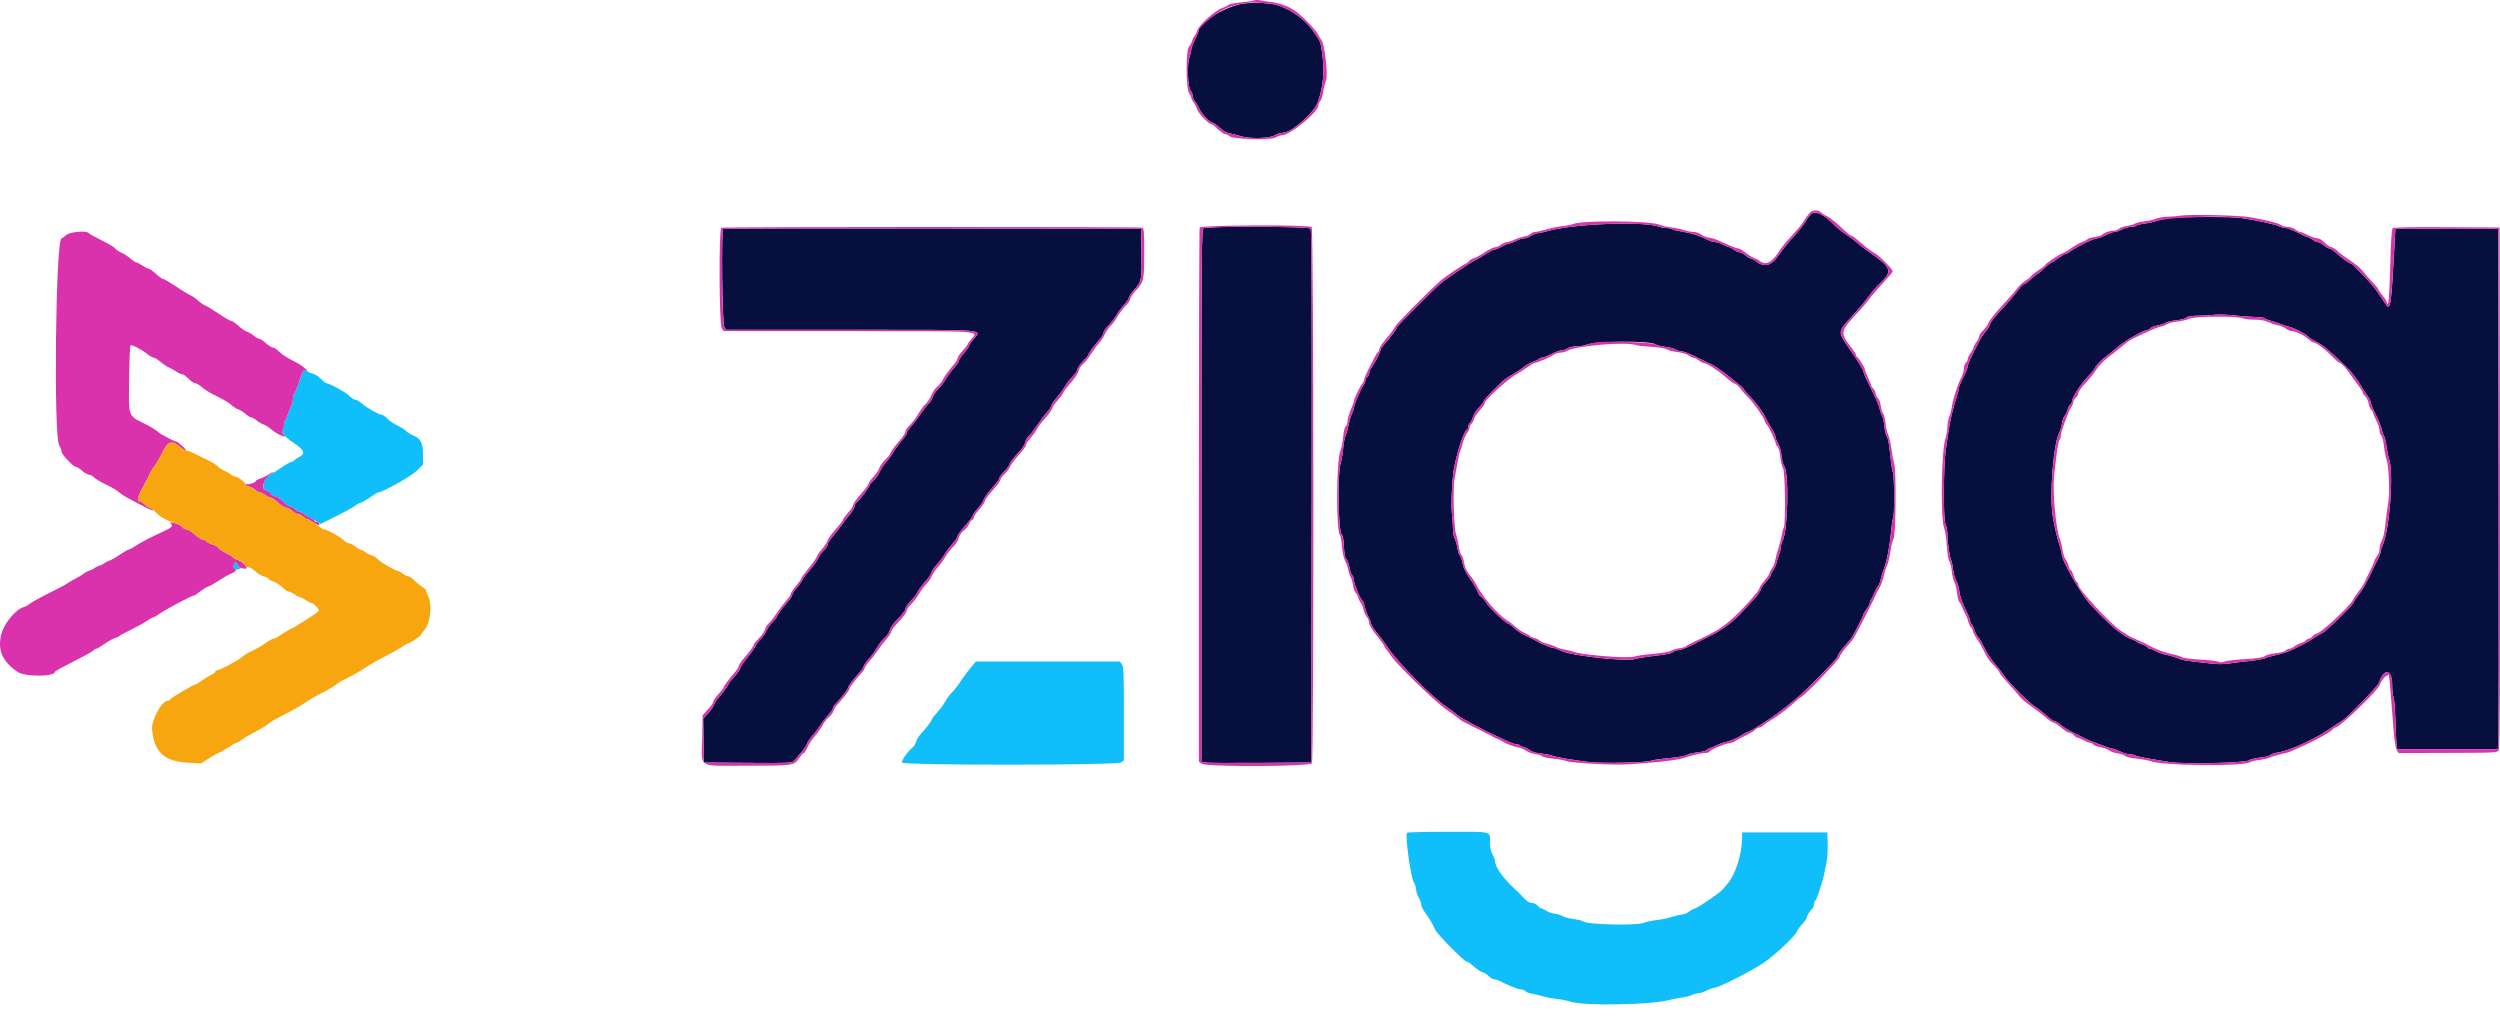 <svg width="80" height="33" viewBox="0 0 80 33" fill="none" xmlns="http://www.w3.org/2000/svg">
<g id="svgg">
<path id="path0" fill-rule="evenodd" clip-rule="evenodd" d="M39.84 0.108C39.307 0.153 38.371 0.703 38.363 0.976C38.362 0.998 38.307 1.127 38.241 1.26C38.174 1.394 38.12 1.543 38.12 1.591C38.12 1.639 38.092 1.758 38.057 1.856C37.979 2.076 38.014 2.837 38.105 2.913C38.136 2.938 38.161 3 38.161 3.05C38.161 3.1 38.195 3.185 38.236 3.238C38.277 3.292 38.343 3.404 38.383 3.488C38.462 3.657 38.719 3.925 38.801 3.925C38.83 3.925 38.931 3.997 39.026 4.084C39.14 4.188 39.255 4.253 39.361 4.271C39.45 4.287 39.602 4.325 39.697 4.356C39.975 4.447 40.632 4.432 40.784 4.332C40.851 4.287 40.968 4.251 41.044 4.251C41.322 4.25 42.035 3.631 42.167 3.275C42.347 2.792 42.393 2.256 42.305 1.676C42.25 1.312 42.265 1.349 42.004 0.974C41.706 0.547 41.096 0.164 40.646 0.12C40.52 0.109 40.372 0.094 40.316 0.087C40.26 0.081 40.046 0.09 39.84 0.108ZM57.978 6.832C57.931 6.865 57.842 6.98 57.78 7.086C57.718 7.193 57.542 7.415 57.389 7.58C57.235 7.745 57.026 8.005 56.923 8.158C56.684 8.514 56.461 8.573 56.183 8.355C56.129 8.312 56.06 8.276 56.031 8.276C56.002 8.276 55.925 8.231 55.858 8.175C55.792 8.119 55.703 8.073 55.662 8.072C55.62 8.072 55.541 8.036 55.485 7.992C55.429 7.948 55.364 7.912 55.341 7.911C55.318 7.911 55.227 7.874 55.139 7.829C55.051 7.785 54.939 7.748 54.89 7.748C54.84 7.748 54.748 7.722 54.685 7.69C54.401 7.549 54.141 7.463 53.858 7.418C53.69 7.391 53.536 7.354 53.514 7.335C53.493 7.316 53.416 7.3 53.343 7.3C53.271 7.3 53.169 7.284 53.118 7.263C52.635 7.069 50.346 7.155 49.508 7.399C49.386 7.434 49.248 7.463 49.203 7.463C49.158 7.463 49.066 7.5 48.998 7.544C48.931 7.589 48.83 7.625 48.774 7.626C48.718 7.626 48.603 7.662 48.52 7.707C48.437 7.752 48.342 7.788 48.309 7.788C48.277 7.788 48.164 7.834 48.059 7.89C47.954 7.946 47.841 7.992 47.809 7.992C47.776 7.992 47.668 8.047 47.568 8.115C47.467 8.182 47.328 8.264 47.257 8.297C47.078 8.38 46.303 8.897 46.105 9.066C45.89 9.248 44.708 10.431 44.708 10.463C44.708 10.51 44.474 10.828 44.313 11.001C44.24 11.079 44.18 11.165 44.18 11.191C44.179 11.252 43.98 11.644 43.886 11.769C43.846 11.822 43.813 11.898 43.813 11.937C43.813 11.976 43.786 12.031 43.752 12.059C43.719 12.086 43.691 12.141 43.691 12.18C43.691 12.219 43.659 12.294 43.619 12.348C43.537 12.457 43.325 12.965 43.325 13.052C43.325 13.084 43.299 13.161 43.267 13.224C43.235 13.288 43.186 13.449 43.159 13.584C43.131 13.718 43.087 13.873 43.06 13.929C43.033 13.985 42.999 14.167 42.984 14.333C42.97 14.499 42.928 14.735 42.893 14.857C42.799 15.18 42.825 16.975 42.925 17.087C42.972 17.14 42.996 17.261 43.006 17.493C43.017 17.729 43.04 17.847 43.088 17.9C43.125 17.942 43.168 18.062 43.184 18.167C43.199 18.273 43.238 18.38 43.269 18.406C43.3 18.432 43.325 18.507 43.325 18.573C43.325 18.687 43.543 19.195 43.61 19.236C43.627 19.247 43.654 19.323 43.67 19.406C43.685 19.489 43.732 19.622 43.775 19.702C43.817 19.781 43.86 19.892 43.872 19.948C43.883 20.004 43.976 20.15 44.079 20.273C44.182 20.396 44.332 20.598 44.413 20.721C44.748 21.228 45.859 22.345 46.335 22.652C46.435 22.717 46.575 22.823 46.645 22.887C46.812 23.041 48.355 23.811 48.497 23.811C48.557 23.811 48.617 23.828 48.63 23.847C48.642 23.867 48.701 23.896 48.761 23.911C48.821 23.926 48.912 23.971 48.964 24.012C49.021 24.057 49.167 24.098 49.333 24.116C49.484 24.132 49.639 24.161 49.677 24.181C49.758 24.224 50.359 24.328 50.869 24.386C51.285 24.434 52.724 24.403 52.834 24.344C52.874 24.322 53.134 24.284 53.413 24.259C53.708 24.231 53.945 24.19 53.98 24.159C54.014 24.129 54.163 24.093 54.313 24.077C54.468 24.061 54.606 24.024 54.633 23.991C54.66 23.959 54.702 23.933 54.728 23.933C54.754 23.933 54.84 23.898 54.921 23.855C55.001 23.812 55.138 23.763 55.225 23.747C55.368 23.72 55.673 23.581 55.785 23.491C55.81 23.471 55.873 23.442 55.926 23.426C55.979 23.41 56.081 23.357 56.154 23.309C56.226 23.261 56.39 23.157 56.517 23.079C56.71 22.961 57.117 22.654 57.501 22.337C57.828 22.068 58.777 21.098 58.799 21.011C58.814 20.953 58.897 20.823 58.986 20.722C59.074 20.62 59.177 20.501 59.216 20.457C59.289 20.373 59.632 19.709 59.632 19.65C59.633 19.632 59.678 19.557 59.734 19.484C59.79 19.41 59.836 19.324 59.836 19.292C59.836 19.26 59.861 19.198 59.892 19.154C59.922 19.11 59.961 19.028 59.979 18.972C59.996 18.916 60.044 18.827 60.084 18.775C60.126 18.722 60.171 18.612 60.184 18.531C60.198 18.449 60.236 18.324 60.267 18.252C60.364 18.037 60.469 17.499 60.519 16.959C60.535 16.78 60.563 16.611 60.58 16.584C60.626 16.512 60.62 15.205 60.573 15.118C60.552 15.078 60.512 14.817 60.485 14.538C60.455 14.234 60.413 14.005 60.38 13.967C60.349 13.931 60.313 13.785 60.299 13.642C60.285 13.498 60.251 13.344 60.224 13.299C60.196 13.254 60.161 13.15 60.146 13.066C60.13 12.984 60.009 12.703 59.875 12.442C59.742 12.181 59.632 11.938 59.632 11.901C59.63 11.841 59.458 11.553 59.226 11.225C58.8 10.621 58.8 10.623 59.204 10.185C59.516 9.846 59.658 9.678 59.836 9.435C59.914 9.328 60.065 9.158 60.171 9.058C60.567 8.681 60.528 8.562 59.859 8.098C59.701 7.989 59.508 7.841 59.429 7.77C59.351 7.698 59.187 7.574 59.063 7.494C58.941 7.414 58.776 7.281 58.697 7.199C58.397 6.884 58.112 6.739 57.978 6.832ZM69.495 6.976C69.338 6.992 69.125 7.033 69.022 7.067C68.919 7.102 68.731 7.144 68.605 7.159C68.478 7.175 68.365 7.204 68.353 7.224C68.341 7.244 68.272 7.26 68.199 7.26C68.127 7.26 67.996 7.296 67.908 7.341C67.821 7.386 67.71 7.422 67.662 7.422C67.614 7.422 67.489 7.468 67.384 7.524C67.278 7.58 67.152 7.626 67.103 7.626C67.002 7.626 66.44 7.9 66.276 8.03C66.218 8.076 66.147 8.114 66.12 8.114C66.094 8.114 65.967 8.187 65.839 8.276C65.712 8.366 65.598 8.439 65.587 8.439C65.576 8.439 65.491 8.512 65.398 8.602C65.305 8.691 65.215 8.764 65.199 8.764C65.183 8.764 65.092 8.838 64.996 8.927C64.9 9.017 64.8 9.09 64.774 9.09C64.747 9.09 64.675 9.158 64.612 9.242C64.467 9.437 64.229 9.715 63.932 10.036C63.803 10.175 63.686 10.335 63.673 10.391C63.659 10.447 63.601 10.544 63.543 10.606C63.484 10.669 63.4 10.792 63.355 10.879C63.059 11.45 62.968 11.649 62.968 11.721C62.968 11.766 62.903 11.926 62.825 12.076C62.747 12.226 62.683 12.38 62.683 12.417C62.683 12.455 62.647 12.595 62.603 12.729C62.493 13.064 62.396 13.488 62.35 13.827C62.329 13.984 62.292 14.231 62.268 14.376C62.191 14.844 62.181 16.631 62.255 16.773C62.289 16.839 62.317 16.987 62.317 17.101C62.317 17.339 62.396 17.874 62.44 17.935C62.456 17.957 62.482 18.085 62.498 18.22C62.514 18.354 62.56 18.518 62.6 18.585C62.641 18.653 62.686 18.811 62.701 18.936C62.718 19.079 62.789 19.287 62.888 19.485C62.977 19.66 63.049 19.835 63.049 19.874C63.049 19.912 63.066 19.954 63.087 19.966C63.107 19.979 63.146 20.058 63.173 20.142C63.2 20.225 63.25 20.326 63.284 20.365C63.353 20.443 63.391 20.51 63.561 20.843C63.623 20.965 63.75 21.148 63.841 21.249C63.933 21.35 64.055 21.506 64.113 21.595C64.263 21.826 64.906 22.474 65.123 22.613C65.224 22.678 65.392 22.809 65.497 22.905C65.602 23.001 65.715 23.079 65.748 23.079C65.781 23.079 65.867 23.129 65.94 23.191C66.012 23.253 66.146 23.342 66.238 23.39C66.572 23.566 66.914 23.725 67.064 23.774C67.148 23.801 67.275 23.849 67.346 23.879C67.417 23.909 67.532 23.945 67.603 23.959C67.672 23.973 67.797 24.019 67.879 24.061C67.96 24.102 68.08 24.136 68.143 24.136C68.207 24.136 68.293 24.155 68.335 24.177C68.403 24.213 68.628 24.256 69.433 24.386C69.872 24.456 71.829 24.416 71.955 24.334C72.011 24.298 72.172 24.258 72.314 24.246C72.455 24.235 72.602 24.198 72.639 24.165C72.676 24.132 72.78 24.095 72.87 24.084C73.25 24.035 74.129 23.631 74.618 23.279C74.73 23.199 74.868 23.109 74.924 23.08C75.094 22.992 76.087 21.971 76.132 21.837C76.292 21.366 76.55 21.415 76.55 21.916C76.55 22.089 76.569 22.265 76.591 22.308C76.614 22.35 76.643 22.701 76.655 23.088C76.667 23.474 76.686 23.832 76.696 23.882L76.714 23.974H78.319H79.924L79.946 23.882C79.958 23.832 79.963 20.085 79.957 15.556L79.946 7.321H78.299H76.652L76.623 7.849C76.513 9.884 76.497 9.981 76.311 9.69C76.048 9.279 75.953 9.157 75.63 8.815C75.435 8.608 75.26 8.439 75.24 8.439C75.191 8.439 74.977 8.286 74.772 8.104C74.677 8.02 74.574 7.951 74.541 7.951C74.509 7.951 74.428 7.905 74.362 7.849C74.295 7.794 74.21 7.748 74.172 7.748C74.134 7.748 74.056 7.711 73.999 7.666C73.942 7.622 73.873 7.585 73.846 7.585C73.819 7.585 73.673 7.521 73.523 7.443C73.373 7.365 73.208 7.3 73.157 7.3C73.105 7.3 72.992 7.27 72.905 7.233C72.746 7.165 72.192 7.046 71.711 6.976C71.413 6.932 69.93 6.933 69.495 6.976ZM38.517 7.304C38.449 7.343 38.445 7.794 38.445 15.862V24.379L38.537 24.401C38.587 24.413 39.379 24.418 40.296 24.412L41.963 24.401L41.973 15.885C41.981 9.625 41.971 7.355 41.938 7.315C41.88 7.246 38.634 7.235 38.517 7.304ZM23.141 7.327C23.077 7.392 23.111 10.369 23.177 10.463L23.241 10.554H27.219C31.709 10.554 31.416 10.531 31.151 10.855C31.07 10.954 31.003 11.054 31.003 11.077C31.003 11.1 30.93 11.203 30.841 11.306C30.751 11.409 30.678 11.521 30.678 11.553C30.678 11.586 30.608 11.69 30.521 11.785C30.436 11.879 30.317 12.039 30.259 12.14C30.201 12.241 30.089 12.386 30.011 12.461C29.933 12.537 29.857 12.649 29.844 12.71C29.831 12.771 29.773 12.864 29.716 12.917C29.659 12.971 29.547 13.115 29.466 13.238C29.386 13.361 29.25 13.539 29.166 13.633C29.08 13.728 29.011 13.834 29.011 13.868C29.011 13.903 28.94 14.008 28.854 14.103C28.768 14.197 28.648 14.361 28.586 14.468C28.525 14.574 28.419 14.72 28.351 14.793C28.282 14.866 28.195 14.999 28.156 15.088C28.117 15.178 28.028 15.305 27.958 15.37C27.888 15.436 27.831 15.505 27.831 15.524C27.831 15.572 27.538 15.964 27.43 16.06C27.382 16.103 27.343 16.171 27.343 16.21C27.343 16.25 27.275 16.365 27.191 16.465C27.107 16.566 26.993 16.715 26.937 16.797C26.881 16.879 26.757 17.036 26.662 17.147C26.567 17.257 26.489 17.381 26.489 17.42C26.489 17.46 26.433 17.546 26.364 17.612C26.295 17.678 26.213 17.792 26.182 17.866C26.151 17.941 26.024 18.117 25.9 18.258C25.777 18.398 25.676 18.533 25.676 18.557C25.676 18.581 25.603 18.686 25.513 18.789C25.424 18.892 25.351 19.003 25.351 19.035C25.351 19.067 25.291 19.162 25.217 19.246C25.033 19.456 24.863 19.691 24.863 19.734C24.863 19.754 24.805 19.824 24.735 19.889C24.665 19.955 24.575 20.083 24.534 20.173C24.494 20.263 24.412 20.381 24.353 20.437C24.293 20.492 24.211 20.602 24.171 20.68C24.13 20.758 24.003 20.937 23.89 21.077C23.776 21.216 23.683 21.359 23.683 21.393C23.683 21.428 23.601 21.544 23.5 21.651C23.4 21.759 23.317 21.86 23.317 21.875C23.317 21.917 23.154 22.145 23.007 22.306C22.937 22.385 22.865 22.494 22.849 22.55C22.832 22.607 22.747 22.73 22.66 22.825L22.502 22.998L22.513 23.699L22.524 24.401L23.935 24.412C25.191 24.421 25.352 24.415 25.399 24.357C25.428 24.321 25.528 24.206 25.62 24.102C25.712 23.998 25.801 23.867 25.818 23.811C25.834 23.755 25.906 23.645 25.977 23.567C26.049 23.489 26.161 23.342 26.226 23.242C26.291 23.141 26.413 22.982 26.498 22.887C26.583 22.792 26.652 22.693 26.652 22.667C26.652 22.64 26.679 22.589 26.712 22.554C26.941 22.308 27.14 22.051 27.14 22.002C27.14 21.953 27.298 21.748 27.563 21.453C27.593 21.419 27.63 21.353 27.644 21.305C27.659 21.257 27.733 21.155 27.809 21.077C27.884 20.999 28.003 20.836 28.071 20.714C28.14 20.593 28.247 20.455 28.311 20.408C28.374 20.361 28.447 20.253 28.473 20.166C28.502 20.068 28.605 19.925 28.745 19.787C28.869 19.664 28.97 19.531 28.97 19.49C28.97 19.449 29.052 19.328 29.153 19.22C29.254 19.113 29.336 19.012 29.336 18.997C29.336 18.955 29.5 18.727 29.646 18.565C29.716 18.487 29.788 18.377 29.803 18.321C29.82 18.265 29.901 18.146 29.985 18.057C30.068 17.967 30.18 17.821 30.232 17.731C30.284 17.642 30.396 17.492 30.482 17.397C30.567 17.302 30.637 17.198 30.637 17.165C30.637 17.133 30.747 16.981 30.881 16.829C31.015 16.677 31.124 16.529 31.125 16.5C31.125 16.472 31.196 16.371 31.283 16.277C31.369 16.182 31.454 16.059 31.471 16.003C31.488 15.947 31.568 15.825 31.649 15.731C31.93 15.405 31.979 15.339 31.979 15.293C31.979 15.268 32.053 15.171 32.142 15.078C32.231 14.985 32.305 14.887 32.305 14.862C32.305 14.811 32.433 14.645 32.648 14.415C32.722 14.335 32.796 14.211 32.811 14.14C32.827 14.069 32.873 13.987 32.914 13.959C32.955 13.93 33.072 13.781 33.175 13.628C33.277 13.475 33.425 13.279 33.504 13.192C33.583 13.105 33.647 13.006 33.647 12.973C33.647 12.938 33.717 12.833 33.803 12.739C33.889 12.644 34.007 12.484 34.066 12.383C34.124 12.283 34.236 12.138 34.314 12.062C34.392 11.986 34.467 11.875 34.48 11.815C34.494 11.755 34.577 11.635 34.665 11.548C34.754 11.462 34.826 11.376 34.826 11.357C34.826 11.31 34.981 11.094 35.162 10.89C35.245 10.796 35.314 10.685 35.314 10.644C35.314 10.603 35.379 10.507 35.458 10.43C35.538 10.353 35.65 10.208 35.709 10.107C35.767 10.006 35.885 9.846 35.971 9.751C36.057 9.657 36.127 9.552 36.127 9.519C36.127 9.486 36.209 9.367 36.308 9.255C36.533 9.002 36.54 8.959 36.526 8.053L36.514 7.321L29.841 7.311C26.171 7.305 23.156 7.312 23.141 7.327ZM72.166 10.144C72.316 10.146 72.448 10.163 72.46 10.182C72.472 10.201 72.569 10.24 72.675 10.268C72.782 10.296 72.925 10.343 72.992 10.372C73.059 10.402 73.169 10.438 73.236 10.454C73.42 10.496 73.768 10.671 73.851 10.763C73.892 10.808 74.02 10.89 74.136 10.945C74.319 11.031 74.524 11.203 75.066 11.724C75.253 11.904 75.402 12.096 75.563 12.364C75.644 12.498 75.744 12.651 75.785 12.704C75.825 12.758 75.859 12.833 75.859 12.871C75.859 12.91 75.932 13.086 76.021 13.262C76.111 13.439 76.196 13.648 76.21 13.726C76.225 13.804 76.26 13.905 76.288 13.949C76.315 13.994 76.351 14.14 76.366 14.275C76.381 14.409 76.42 14.597 76.452 14.693C76.604 15.152 76.467 16.955 76.242 17.453C76.21 17.523 76.184 17.611 76.184 17.648C76.184 17.685 76.149 17.783 76.106 17.866C76.062 17.948 75.941 18.199 75.835 18.423C75.73 18.646 75.575 18.912 75.492 19.013C75.409 19.113 75.329 19.234 75.315 19.28C75.282 19.384 74.362 20.273 74.287 20.273C74.273 20.273 74.163 20.338 74.044 20.418C73.924 20.497 73.766 20.588 73.694 20.621C73.621 20.654 73.534 20.698 73.5 20.718C73.353 20.808 73.054 20.917 72.829 20.963C72.695 20.99 72.549 21.033 72.504 21.058C72.459 21.083 72.212 21.127 71.955 21.155C71.698 21.183 71.396 21.22 71.284 21.238C71.172 21.255 70.962 21.256 70.816 21.24C70.005 21.151 69.861 21.131 69.783 21.096C69.672 21.045 69.449 20.978 69.271 20.942C69.193 20.926 69.065 20.879 68.987 20.837C68.909 20.795 68.824 20.761 68.799 20.761C68.773 20.761 68.731 20.735 68.705 20.704C68.679 20.673 68.608 20.635 68.547 20.62C68.487 20.605 68.41 20.568 68.376 20.539C68.343 20.51 68.273 20.474 68.222 20.458C67.939 20.372 67.452 19.961 66.871 19.318C66.585 19.001 65.977 17.934 65.977 17.748C65.977 17.706 65.943 17.566 65.901 17.437C65.823 17.198 65.757 16.916 65.693 16.552C65.573 15.872 65.705 14.179 65.904 13.827C65.93 13.783 65.965 13.659 65.982 13.553C65.999 13.446 66.04 13.332 66.073 13.299C66.106 13.266 66.145 13.185 66.159 13.119C66.174 13.053 66.212 12.978 66.244 12.951C66.276 12.924 66.302 12.879 66.302 12.851C66.302 12.729 66.57 12.305 66.793 12.073C66.926 11.934 67.034 11.804 67.034 11.783C67.034 11.733 67.27 11.487 67.4 11.402C67.456 11.365 67.618 11.233 67.761 11.109C67.99 10.909 68.609 10.554 68.728 10.554C68.753 10.554 68.794 10.529 68.819 10.498C68.845 10.467 68.943 10.43 69.038 10.415C69.132 10.399 69.248 10.362 69.294 10.332C69.34 10.302 69.499 10.264 69.648 10.248C69.797 10.232 69.94 10.194 69.966 10.163C69.998 10.124 70.115 10.105 70.343 10.103C70.525 10.101 70.765 10.087 70.877 10.072C70.989 10.058 71.263 10.067 71.487 10.093C71.711 10.119 72.016 10.142 72.166 10.144ZM52.977 11.018C53.025 11.049 53.174 11.087 53.308 11.103C53.441 11.118 53.588 11.157 53.632 11.188C53.677 11.22 53.762 11.245 53.821 11.245C53.88 11.245 54.085 11.325 54.276 11.422C54.467 11.52 54.657 11.611 54.698 11.625C54.739 11.639 54.821 11.683 54.879 11.723C54.937 11.762 55.038 11.83 55.103 11.873C55.167 11.917 55.297 12.018 55.391 12.097C55.484 12.177 55.617 12.284 55.685 12.336C55.754 12.388 55.81 12.446 55.81 12.464C55.81 12.482 55.898 12.586 56.005 12.695C56.22 12.912 56.416 13.183 56.517 13.401C56.553 13.479 56.619 13.598 56.663 13.665C56.76 13.81 56.827 13.957 56.827 14.023C56.827 14.05 56.861 14.128 56.903 14.197C56.945 14.266 56.993 14.439 57.009 14.583C57.026 14.727 57.062 14.871 57.09 14.905C57.251 15.095 57.217 16.972 57.046 17.298C57.015 17.357 56.99 17.447 56.99 17.497C56.989 17.547 56.964 17.657 56.932 17.741C56.9 17.825 56.862 17.948 56.848 18.014C56.833 18.079 56.786 18.183 56.743 18.244C56.699 18.305 56.664 18.377 56.664 18.404C56.664 18.432 56.591 18.534 56.501 18.631C56.412 18.728 56.339 18.838 56.339 18.876C56.339 18.913 56.243 19.047 56.125 19.174C56.008 19.3 55.847 19.476 55.768 19.564C55.48 19.885 55.102 20.168 54.712 20.354C54.567 20.423 54.42 20.496 54.387 20.516C54.18 20.641 53.808 20.802 53.727 20.802C53.675 20.802 53.596 20.827 53.552 20.858C53.467 20.916 53.355 20.939 52.806 21.005C52.618 21.027 52.397 21.066 52.314 21.091C52.041 21.173 50.364 20.994 50.015 20.846C49.792 20.752 49.702 20.721 49.652 20.721C49.6 20.721 49.302 20.592 49.181 20.518C49.148 20.497 48.999 20.423 48.852 20.355C48.704 20.286 48.539 20.183 48.486 20.125C48.432 20.068 48.331 19.991 48.26 19.954C48.091 19.866 47.667 19.459 47.555 19.277C47.506 19.198 47.433 19.116 47.393 19.094C47.353 19.073 47.308 19.009 47.294 18.952C47.28 18.895 47.17 18.707 47.05 18.534C46.905 18.323 46.823 18.159 46.803 18.037C46.787 17.936 46.75 17.826 46.721 17.793C46.692 17.759 46.656 17.649 46.64 17.549C46.625 17.448 46.586 17.312 46.554 17.247C46.523 17.182 46.496 17.036 46.495 16.922C46.494 16.808 46.478 16.587 46.46 16.43C46.426 16.141 46.472 15.237 46.537 14.931C46.658 14.354 46.845 13.808 46.941 13.748C46.965 13.733 46.985 13.688 46.985 13.647C46.985 13.607 47.01 13.553 47.04 13.528C47.07 13.503 47.115 13.414 47.14 13.329C47.166 13.244 47.251 13.112 47.33 13.036C47.409 12.959 47.474 12.874 47.474 12.847C47.474 12.788 48.091 12.164 48.223 12.089C48.418 11.979 48.71 11.79 48.811 11.709C48.869 11.661 48.986 11.601 49.069 11.573C49.153 11.546 49.231 11.507 49.244 11.486C49.257 11.466 49.299 11.448 49.336 11.448C49.374 11.448 49.515 11.393 49.649 11.326C49.783 11.259 49.939 11.204 49.995 11.203C50.051 11.203 50.132 11.175 50.175 11.142C50.219 11.109 50.341 11.083 50.447 11.083C50.553 11.083 50.691 11.061 50.755 11.035C51.059 10.91 52.784 10.897 52.977 11.018Z" fill="#060F3E"/>
<path id="path2" fill-rule="evenodd" clip-rule="evenodd" d="M9.709 11.864C9.688 11.893 9.626 12.053 9.572 12.221C9.518 12.389 9.448 12.557 9.418 12.594C9.387 12.632 9.367 12.705 9.374 12.757C9.381 12.809 9.347 12.937 9.298 13.04C9.25 13.144 9.198 13.277 9.183 13.335C9.168 13.394 9.14 13.452 9.12 13.464C9.1 13.477 9.084 13.549 9.084 13.624C9.084 13.7 9.065 13.773 9.043 13.787C8.977 13.828 9.14 14.005 9.4 14.174C9.717 14.38 9.78 14.514 9.603 14.605C9.532 14.642 9.449 14.697 9.419 14.727C9.388 14.758 9.341 14.783 9.314 14.783C9.288 14.783 9.133 14.873 8.97 14.984C8.808 15.094 8.659 15.19 8.64 15.197C8.445 15.272 8.347 15.661 8.515 15.698C8.582 15.713 8.656 15.76 8.679 15.803C8.702 15.846 8.759 15.881 8.806 15.881C8.852 15.881 8.963 15.954 9.053 16.044C9.142 16.133 9.247 16.206 9.286 16.206C9.324 16.206 9.389 16.243 9.43 16.288C9.47 16.333 9.531 16.369 9.564 16.369C9.598 16.369 9.685 16.415 9.759 16.471C9.832 16.527 9.907 16.573 9.926 16.573C9.944 16.573 10.025 16.617 10.105 16.671L10.25 16.77L10.756 16.518C11.035 16.38 11.315 16.226 11.378 16.176C11.442 16.125 11.518 16.085 11.548 16.085C11.578 16.085 11.706 16.011 11.834 15.922C11.962 15.832 12.081 15.759 12.1 15.759C12.234 15.759 13.157 15.241 13.336 15.064L13.542 14.862L13.537 14.542C13.53 14.16 13.467 14.039 13.219 13.932C13.125 13.892 13.021 13.826 12.988 13.786C12.954 13.746 12.835 13.671 12.724 13.62C12.612 13.568 12.467 13.47 12.402 13.402C12.336 13.334 12.261 13.278 12.233 13.278C12.142 13.278 11.751 13.062 11.595 12.925C11.511 12.851 11.409 12.791 11.369 12.791C11.328 12.791 11.242 12.734 11.176 12.665C11.071 12.556 10.542 12.264 10.442 12.261C10.422 12.26 10.343 12.197 10.267 12.12C10.191 12.043 10.072 11.969 10.003 11.954C9.934 11.939 9.848 11.902 9.812 11.87C9.759 11.824 9.739 11.823 9.709 11.864ZM7.482 18.06C7.428 18.201 7.513 18.264 7.671 18.201C7.737 18.174 7.743 18.163 7.694 18.161C7.656 18.16 7.614 18.122 7.6 18.077C7.569 17.98 7.516 17.972 7.482 18.06ZM31.035 21.402C30.929 21.53 30.788 21.722 30.722 21.827C30.655 21.932 30.54 22.079 30.466 22.152C30.393 22.226 30.298 22.353 30.256 22.435C30.215 22.517 30.101 22.673 30.003 22.781C29.904 22.889 29.824 22.992 29.824 23.011C29.824 23.055 29.631 23.312 29.471 23.48C29.399 23.554 29.329 23.669 29.315 23.733C29.301 23.798 29.249 23.883 29.2 23.923C29.043 24.05 28.839 24.34 28.863 24.402C28.899 24.495 35.74 24.492 35.874 24.398L35.965 24.335V22.842C35.965 21.556 35.956 21.336 35.901 21.258L35.838 21.168L33.532 21.168L31.227 21.168L31.035 21.402ZM45.022 26.648C44.961 26.758 45.143 28.07 45.24 28.228C45.283 28.298 45.318 28.408 45.318 28.472C45.318 28.537 45.355 28.649 45.4 28.723C45.444 28.796 45.481 28.899 45.481 28.951C45.481 29.003 45.543 29.127 45.62 29.227C45.696 29.328 45.788 29.472 45.824 29.549C45.86 29.625 45.913 29.728 45.942 29.778C46.038 29.941 46.855 30.765 46.922 30.765C46.958 30.765 47.065 30.837 47.16 30.925C47.256 31.013 47.382 31.097 47.44 31.111C47.499 31.126 47.589 31.182 47.639 31.236C47.69 31.291 47.765 31.335 47.806 31.335C47.847 31.335 47.913 31.352 47.952 31.372C48.221 31.517 48.574 31.66 48.661 31.66C48.718 31.66 48.787 31.686 48.814 31.719C48.841 31.751 48.948 31.791 49.053 31.806C49.157 31.822 49.308 31.857 49.389 31.886C49.47 31.914 49.662 31.95 49.816 31.967C49.97 31.983 50.17 32.023 50.259 32.054C50.652 32.193 52.825 32.159 53.39 32.005C53.502 31.975 53.694 31.938 53.817 31.922C53.94 31.907 54.09 31.869 54.151 31.838C54.211 31.807 54.303 31.782 54.355 31.782C54.407 31.782 54.513 31.748 54.591 31.706C54.669 31.665 54.798 31.619 54.88 31.604C55.112 31.561 56.28 30.947 56.574 30.713C56.999 30.376 57.443 29.942 57.5 29.81C57.528 29.742 57.608 29.635 57.675 29.57C57.743 29.505 57.81 29.402 57.823 29.341C57.837 29.28 57.892 29.188 57.947 29.137C58.002 29.085 58.047 29.002 58.047 28.951C58.047 28.9 58.062 28.849 58.081 28.837C58.128 28.809 58.326 28.22 58.372 27.974C58.392 27.865 58.429 27.681 58.453 27.564C58.477 27.447 58.492 27.191 58.486 26.995L58.474 26.637H57.111H55.749L55.746 26.861C55.739 27.343 55.517 28.02 55.283 28.275C55.247 28.314 55.19 28.385 55.156 28.434C55.084 28.538 54.368 29.032 54.222 29.078C54.167 29.095 54.079 29.143 54.026 29.185C53.972 29.227 53.89 29.261 53.842 29.261C53.795 29.262 53.647 29.296 53.512 29.338C53.378 29.38 53.149 29.427 53.004 29.444C52.859 29.46 52.67 29.501 52.584 29.535C52.367 29.622 50.833 29.589 50.683 29.495C50.629 29.46 50.478 29.421 50.348 29.407C50.218 29.393 50.072 29.355 50.023 29.323C49.974 29.291 49.851 29.252 49.751 29.237C49.65 29.222 49.54 29.186 49.507 29.158C49.473 29.13 49.4 29.093 49.344 29.076C49.288 29.059 49.218 29.012 49.189 28.97C49.159 28.927 49.087 28.895 49.023 28.895C48.945 28.895 48.867 28.848 48.769 28.742C48.692 28.658 48.557 28.523 48.468 28.442C48.09 28.098 47.839 27.736 47.839 27.538C47.839 27.512 47.803 27.422 47.758 27.339C47.705 27.241 47.677 27.109 47.677 26.966C47.677 26.586 47.795 26.617 46.333 26.617C45.621 26.617 45.031 26.631 45.022 26.648Z" fill="#10BFFA"/>
<path id="path3" fill-rule="evenodd" clip-rule="evenodd" d="M40.113 0.017C40.057 0.035 39.865 0.062 39.686 0.078C39.507 0.094 39.334 0.132 39.3 0.161C39.266 0.191 39.196 0.228 39.143 0.244C38.895 0.32 38.36 0.8 38.303 0.997C38.286 1.053 38.25 1.126 38.222 1.16C38.193 1.193 38.157 1.267 38.141 1.323C38.124 1.378 38.081 1.458 38.044 1.5C37.944 1.613 37.95 2.87 38.052 2.982C38.089 3.023 38.12 3.085 38.12 3.12C38.12 3.154 38.155 3.227 38.199 3.282C38.242 3.338 38.29 3.432 38.305 3.492C38.335 3.609 38.671 3.966 38.752 3.966C38.779 3.966 38.877 4.039 38.969 4.129C39.061 4.218 39.167 4.291 39.205 4.291C39.242 4.291 39.306 4.321 39.346 4.358C39.459 4.46 40.676 4.494 40.821 4.399C40.877 4.362 40.965 4.332 41.016 4.332C41.276 4.332 42.187 3.587 42.187 3.374C42.187 3.334 42.215 3.27 42.25 3.231C42.285 3.193 42.329 3.051 42.348 2.917C42.367 2.783 42.404 2.633 42.43 2.584C42.507 2.44 42.392 1.413 42.283 1.278C42.258 1.246 42.21 1.166 42.175 1.099C42.113 0.976 41.829 0.668 41.584 0.457C41.337 0.244 41.036 0.112 40.698 0.068C40.522 0.045 40.34 0.017 40.296 0.006C40.251 -0.005 40.169 -7.39381e-05 40.113 0.017ZM40.646 0.121C41.096 0.164 41.706 0.547 42.004 0.974C42.265 1.349 42.25 1.312 42.305 1.676C42.393 2.256 42.347 2.792 42.167 3.275C42.035 3.631 41.322 4.25 41.044 4.251C40.968 4.251 40.851 4.288 40.784 4.332C40.632 4.432 39.975 4.447 39.697 4.356C39.602 4.325 39.45 4.287 39.361 4.271C39.255 4.253 39.14 4.189 39.026 4.084C38.931 3.997 38.83 3.925 38.801 3.925C38.719 3.925 38.462 3.657 38.383 3.488C38.343 3.404 38.277 3.292 38.236 3.238C38.195 3.185 38.161 3.101 38.161 3.05C38.161 3 38.136 2.938 38.105 2.913C38.014 2.837 37.979 2.077 38.057 1.856C38.092 1.758 38.12 1.639 38.12 1.591C38.12 1.543 38.174 1.394 38.241 1.261C38.307 1.127 38.362 0.999 38.363 0.976C38.366 0.877 38.853 0.463 39.149 0.307C39.462 0.142 39.959 0.048 40.316 0.087C40.372 0.094 40.52 0.109 40.646 0.121ZM57.898 6.823C57.853 6.873 57.773 6.987 57.721 7.077C57.669 7.166 57.504 7.368 57.355 7.524C57.206 7.681 57.037 7.884 56.979 7.975C56.707 8.408 56.503 8.517 56.298 8.339C56.264 8.31 56.191 8.273 56.136 8.256C56.08 8.24 55.957 8.164 55.864 8.089C55.771 8.013 55.665 7.951 55.628 7.951C55.591 7.951 55.457 7.904 55.33 7.846C54.903 7.65 54.855 7.632 54.694 7.605C54.606 7.591 54.489 7.543 54.434 7.501C54.38 7.458 54.269 7.422 54.188 7.421C54.107 7.42 53.968 7.393 53.879 7.361C53.789 7.329 53.606 7.291 53.472 7.276C53.337 7.261 53.182 7.226 53.126 7.197C52.865 7.061 50.583 7.042 50.328 7.173C50.29 7.192 50.14 7.221 49.995 7.237C49.849 7.252 49.614 7.3 49.472 7.344C49.33 7.387 49.172 7.422 49.121 7.422C49.07 7.422 49.006 7.45 48.979 7.482C48.952 7.515 48.862 7.553 48.781 7.566C48.699 7.58 48.557 7.626 48.465 7.669C48.373 7.713 48.261 7.748 48.217 7.748C48.172 7.748 48.089 7.785 48.032 7.829C47.975 7.874 47.889 7.911 47.841 7.911C47.793 7.911 47.644 7.984 47.509 8.073C47.375 8.163 47.221 8.247 47.169 8.26C47.116 8.273 47.041 8.319 47.002 8.362C46.964 8.404 46.917 8.439 46.899 8.439C46.861 8.439 46.229 8.864 46.111 8.97C45.66 9.373 44.687 10.357 44.645 10.452C44.615 10.519 44.489 10.69 44.365 10.831C44.24 10.972 44.139 11.122 44.139 11.164C44.139 11.206 44.119 11.253 44.095 11.268C44.07 11.283 44.014 11.371 43.97 11.463C43.925 11.556 43.836 11.732 43.772 11.855C43.708 11.978 43.654 12.11 43.653 12.147C43.652 12.185 43.627 12.24 43.598 12.269C43.534 12.336 43.325 12.761 43.325 12.826C43.325 12.853 43.28 12.983 43.224 13.116C43.168 13.249 43.122 13.411 43.122 13.476C43.122 13.541 43.096 13.615 43.064 13.642C43.029 13.671 42.995 13.813 42.978 14.003C42.962 14.175 42.925 14.364 42.895 14.423C42.763 14.681 42.748 16.965 42.877 17.12C42.9 17.148 42.93 17.315 42.944 17.492C42.958 17.679 42.998 17.865 43.039 17.937C43.078 18.006 43.123 18.134 43.139 18.222C43.156 18.31 43.192 18.419 43.22 18.464C43.249 18.508 43.282 18.624 43.295 18.721C43.308 18.818 43.345 18.927 43.378 18.965C43.411 19.002 43.451 19.079 43.468 19.134C43.484 19.191 43.521 19.264 43.549 19.297C43.578 19.331 43.614 19.422 43.631 19.501C43.648 19.579 43.696 19.686 43.737 19.74C43.779 19.793 43.813 19.882 43.813 19.937C43.813 19.999 43.907 20.154 44.057 20.341C44.191 20.508 44.301 20.66 44.301 20.679C44.301 20.699 44.324 20.739 44.352 20.768C44.38 20.798 44.455 20.898 44.517 20.991C44.732 21.307 45.988 22.517 46.335 22.742C46.458 22.821 46.604 22.928 46.66 22.979C46.716 23.03 46.826 23.101 46.904 23.136C46.982 23.171 47.074 23.216 47.107 23.237C47.141 23.257 47.214 23.294 47.27 23.319C47.326 23.343 47.399 23.38 47.433 23.4C47.466 23.42 47.539 23.457 47.595 23.481C47.651 23.506 47.724 23.544 47.758 23.567C47.791 23.59 47.865 23.626 47.921 23.648C47.977 23.671 48.05 23.706 48.083 23.727C48.218 23.811 48.414 23.886 48.569 23.913C48.658 23.928 48.779 23.977 48.836 24.022C48.893 24.067 49.017 24.114 49.112 24.126C49.206 24.137 49.31 24.17 49.344 24.198C49.378 24.226 49.54 24.261 49.705 24.277C49.87 24.292 50.053 24.326 50.112 24.351C50.278 24.421 51.662 24.492 52.17 24.456C53.232 24.381 53.752 24.314 54 24.219C54.138 24.167 54.464 24.096 54.568 24.096C54.622 24.096 54.676 24.08 54.689 24.061C54.73 23.994 55.138 23.816 55.313 23.788C55.408 23.772 55.495 23.746 55.506 23.729C55.516 23.712 55.659 23.634 55.822 23.555C55.986 23.476 56.144 23.383 56.173 23.347C56.203 23.312 56.255 23.283 56.29 23.283C56.325 23.283 56.392 23.249 56.438 23.207C56.484 23.166 56.601 23.086 56.697 23.029C56.879 22.924 57.283 22.612 57.484 22.422C57.547 22.362 57.617 22.308 57.639 22.3C57.742 22.265 58.796 21.173 58.85 21.046C58.883 20.968 58.982 20.821 59.07 20.721C59.158 20.62 59.253 20.51 59.281 20.477C59.309 20.443 59.429 20.223 59.548 19.989C59.667 19.754 59.807 19.479 59.859 19.379C59.912 19.278 59.983 19.131 60.017 19.053C60.051 18.975 60.096 18.883 60.118 18.85C60.188 18.741 60.276 18.508 60.3 18.362C60.314 18.284 60.351 18.169 60.383 18.107C60.416 18.045 60.464 17.844 60.491 17.66C60.517 17.476 60.565 17.284 60.596 17.233C60.666 17.119 60.684 15.077 60.617 14.858C60.594 14.783 60.554 14.567 60.528 14.377C60.502 14.186 60.454 13.978 60.422 13.914C60.389 13.849 60.351 13.684 60.338 13.548C60.324 13.411 60.291 13.271 60.263 13.238C60.235 13.204 60.2 13.091 60.185 12.987C60.17 12.883 60.132 12.776 60.101 12.751C60.07 12.725 60.033 12.651 60.019 12.587C60.005 12.523 59.967 12.449 59.935 12.422C59.903 12.396 59.877 12.353 59.876 12.328C59.876 12.303 59.831 12.191 59.776 12.079C59.721 11.967 59.675 11.849 59.675 11.817C59.673 11.755 59.472 11.438 59.419 11.415C59.403 11.407 59.389 11.38 59.389 11.353C59.389 11.326 59.337 11.241 59.274 11.163C58.898 10.697 58.897 10.601 59.27 10.196C59.646 9.787 59.675 9.753 59.839 9.537C59.916 9.437 60.111 9.212 60.273 9.037C60.435 8.863 60.568 8.704 60.568 8.684C60.568 8.613 60.107 8.15 59.982 8.095C59.913 8.065 59.73 7.928 59.575 7.792C59.42 7.656 59.277 7.545 59.258 7.545C59.212 7.545 59.149 7.493 58.825 7.194C58.676 7.057 58.512 6.931 58.46 6.915C58.407 6.899 58.329 6.851 58.287 6.809C58.181 6.703 57.999 6.71 57.898 6.823ZM58.386 6.935C58.479 6.998 58.619 7.117 58.697 7.199C58.776 7.281 58.941 7.414 59.063 7.494C59.186 7.574 59.351 7.698 59.429 7.77C59.508 7.841 59.701 7.989 59.859 8.098C60.528 8.562 60.567 8.682 60.171 9.058C60.065 9.158 59.914 9.328 59.836 9.435C59.658 9.678 59.516 9.846 59.204 10.185C58.8 10.623 58.8 10.621 59.226 11.225C59.458 11.553 59.63 11.841 59.632 11.901C59.632 11.938 59.742 12.181 59.875 12.442C60.009 12.703 60.13 12.984 60.146 13.067C60.161 13.15 60.196 13.254 60.224 13.299C60.251 13.344 60.285 13.498 60.299 13.642C60.313 13.785 60.349 13.932 60.38 13.967C60.413 14.005 60.455 14.234 60.485 14.538C60.512 14.817 60.552 15.078 60.573 15.118C60.62 15.205 60.626 16.513 60.58 16.584C60.563 16.611 60.535 16.78 60.519 16.959C60.469 17.499 60.364 18.037 60.267 18.253C60.236 18.324 60.198 18.449 60.184 18.531C60.171 18.612 60.126 18.722 60.084 18.775C60.043 18.827 59.996 18.916 59.979 18.972C59.961 19.028 59.922 19.11 59.892 19.154C59.861 19.198 59.836 19.26 59.836 19.292C59.836 19.324 59.79 19.41 59.734 19.484C59.678 19.557 59.633 19.632 59.632 19.65C59.632 19.709 59.289 20.373 59.216 20.457C59.177 20.501 59.074 20.621 58.986 20.722C58.897 20.823 58.814 20.953 58.799 21.011C58.777 21.098 57.828 22.068 57.501 22.337C57.117 22.654 56.71 22.961 56.517 23.079C56.39 23.157 56.226 23.261 56.153 23.309C56.081 23.357 55.979 23.41 55.926 23.426C55.873 23.442 55.81 23.471 55.785 23.491C55.673 23.581 55.368 23.72 55.225 23.747C55.138 23.763 55.001 23.812 54.92 23.855C54.84 23.898 54.754 23.933 54.728 23.933C54.702 23.933 54.66 23.959 54.633 23.991C54.606 24.024 54.468 24.061 54.313 24.078C54.163 24.093 54.014 24.13 53.98 24.159C53.944 24.19 53.708 24.231 53.413 24.259C53.134 24.284 52.874 24.323 52.834 24.344C52.724 24.403 51.285 24.434 50.869 24.386C50.359 24.328 49.758 24.224 49.677 24.181C49.639 24.161 49.484 24.132 49.333 24.116C49.167 24.098 49.021 24.057 48.964 24.012C48.912 23.972 48.821 23.926 48.761 23.911C48.701 23.896 48.642 23.867 48.63 23.847C48.617 23.828 48.557 23.811 48.497 23.811C48.355 23.811 46.812 23.041 46.645 22.887C46.575 22.823 46.435 22.717 46.335 22.652C45.859 22.345 44.748 21.228 44.413 20.721C44.332 20.598 44.182 20.396 44.079 20.273C43.976 20.15 43.883 20.004 43.872 19.948C43.86 19.892 43.817 19.781 43.775 19.702C43.732 19.622 43.685 19.489 43.67 19.406C43.654 19.323 43.627 19.247 43.61 19.236C43.543 19.195 43.325 18.687 43.325 18.573C43.325 18.507 43.3 18.432 43.269 18.406C43.238 18.38 43.199 18.273 43.184 18.167C43.168 18.062 43.125 17.942 43.088 17.9C43.04 17.847 43.017 17.729 43.006 17.494C42.996 17.261 42.972 17.14 42.925 17.087C42.825 16.975 42.799 15.18 42.893 14.857C42.928 14.735 42.97 14.499 42.984 14.333C42.999 14.167 43.033 13.985 43.06 13.929C43.087 13.873 43.131 13.718 43.159 13.584C43.186 13.449 43.235 13.288 43.267 13.224C43.299 13.161 43.325 13.084 43.325 13.052C43.325 12.965 43.537 12.457 43.619 12.348C43.659 12.295 43.691 12.219 43.691 12.18C43.691 12.141 43.719 12.086 43.752 12.059C43.786 12.031 43.813 11.976 43.813 11.937C43.813 11.898 43.846 11.822 43.886 11.769C43.98 11.644 44.179 11.252 44.18 11.191C44.18 11.165 44.24 11.08 44.313 11.001C44.474 10.828 44.708 10.51 44.708 10.463C44.708 10.431 45.89 9.248 46.105 9.066C46.303 8.898 47.078 8.381 47.257 8.297C47.328 8.265 47.467 8.182 47.568 8.115C47.668 8.047 47.776 7.992 47.809 7.992C47.841 7.992 47.954 7.946 48.059 7.89C48.164 7.834 48.277 7.789 48.309 7.789C48.342 7.789 48.437 7.752 48.52 7.707C48.603 7.663 48.718 7.626 48.774 7.626C48.83 7.625 48.931 7.589 48.998 7.545C49.066 7.5 49.158 7.464 49.203 7.464C49.248 7.463 49.386 7.434 49.508 7.399C50.346 7.156 52.635 7.069 53.118 7.263C53.169 7.284 53.271 7.3 53.343 7.3C53.416 7.3 53.493 7.316 53.514 7.335C53.536 7.354 53.69 7.391 53.858 7.418C54.141 7.464 54.401 7.549 54.685 7.691C54.748 7.722 54.84 7.748 54.89 7.748C54.939 7.748 55.051 7.785 55.139 7.829C55.227 7.874 55.318 7.911 55.341 7.912C55.364 7.912 55.429 7.948 55.485 7.992C55.541 8.036 55.62 8.072 55.662 8.072C55.703 8.073 55.792 8.119 55.858 8.175C55.925 8.231 56.002 8.276 56.031 8.276C56.06 8.276 56.129 8.312 56.183 8.355C56.461 8.573 56.684 8.514 56.923 8.158C57.026 8.005 57.235 7.745 57.389 7.58C57.542 7.415 57.718 7.193 57.78 7.086C57.978 6.745 58.072 6.722 58.386 6.935ZM69.777 6.901C69.689 6.917 69.511 6.931 69.381 6.932C69.252 6.933 69.08 6.962 68.999 6.996C68.919 7.03 68.75 7.068 68.624 7.082C68.499 7.096 68.36 7.129 68.315 7.157C68.27 7.184 68.154 7.217 68.058 7.23C67.961 7.243 67.85 7.282 67.811 7.317C67.771 7.353 67.692 7.382 67.633 7.382C67.508 7.382 67.31 7.452 67.276 7.508C67.262 7.53 67.155 7.562 67.037 7.581C66.918 7.6 66.81 7.633 66.796 7.655C66.781 7.676 66.708 7.715 66.633 7.741C66.558 7.766 66.41 7.85 66.304 7.926C66.199 8.001 66.07 8.077 66.019 8.093C65.907 8.129 65.448 8.439 65.448 8.479C65.448 8.494 65.357 8.566 65.245 8.638C65.134 8.711 65.019 8.801 64.991 8.84C64.963 8.879 64.874 8.95 64.795 8.999C64.715 9.048 64.602 9.154 64.544 9.235C64.487 9.316 64.265 9.57 64.051 9.8C63.838 10.03 63.652 10.264 63.637 10.32C63.623 10.376 63.549 10.483 63.473 10.557C63.396 10.631 63.333 10.722 63.333 10.76C63.333 10.797 63.299 10.871 63.258 10.925C63.216 10.978 63.168 11.067 63.15 11.123C63.133 11.179 63.085 11.269 63.043 11.322C63.002 11.375 62.968 11.451 62.968 11.49C62.968 11.529 62.94 11.583 62.906 11.611C62.873 11.639 62.846 11.72 62.846 11.791C62.846 11.861 62.807 11.992 62.761 12.08C62.645 12.303 62.492 12.771 62.46 13.006C62.445 13.113 62.407 13.263 62.375 13.34C62.343 13.417 62.317 13.562 62.317 13.662C62.317 13.763 62.29 13.924 62.257 14.02C62.121 14.42 62.091 16.628 62.217 16.918C62.246 16.985 62.283 17.232 62.298 17.467C62.314 17.713 62.347 17.92 62.377 17.955C62.405 17.989 62.441 18.135 62.457 18.28C62.472 18.426 62.51 18.584 62.541 18.631C62.571 18.678 62.609 18.831 62.625 18.969C62.64 19.108 62.676 19.244 62.703 19.271C62.731 19.299 62.767 19.366 62.784 19.421C62.8 19.476 62.847 19.576 62.886 19.643C62.926 19.71 62.971 19.823 62.986 19.894C63.001 19.965 63.04 20.045 63.072 20.072C63.104 20.099 63.13 20.148 63.13 20.183C63.13 20.217 63.192 20.338 63.268 20.452C63.343 20.566 63.435 20.724 63.472 20.802C63.586 21.044 63.644 21.13 63.817 21.306C63.909 21.399 63.984 21.496 63.984 21.52C63.984 21.544 64.084 21.671 64.206 21.803C64.328 21.934 64.493 22.122 64.572 22.22C64.714 22.393 64.757 22.429 65.151 22.71C65.258 22.787 65.415 22.91 65.499 22.985C65.583 23.059 65.678 23.12 65.71 23.12C65.742 23.12 65.853 23.193 65.956 23.283C66.06 23.372 66.177 23.445 66.217 23.445C66.257 23.445 66.323 23.482 66.363 23.527C66.404 23.571 66.457 23.608 66.482 23.608C66.507 23.608 66.595 23.645 66.679 23.689C66.762 23.734 66.856 23.771 66.887 23.771C66.917 23.771 66.964 23.796 66.99 23.827C67.016 23.858 67.117 23.896 67.216 23.911C67.314 23.925 67.437 23.97 67.489 24.011C67.541 24.051 67.662 24.094 67.759 24.107C67.856 24.119 67.966 24.156 68.003 24.189C68.041 24.222 68.204 24.261 68.368 24.276C68.532 24.292 68.735 24.329 68.82 24.359C69.245 24.509 71.834 24.53 72.01 24.386C72.036 24.365 72.166 24.335 72.3 24.319C72.435 24.302 72.59 24.266 72.646 24.238C72.702 24.21 72.848 24.165 72.972 24.138C73.094 24.112 73.232 24.075 73.276 24.056C73.462 23.979 73.931 23.765 73.988 23.732C74.022 23.712 74.163 23.637 74.302 23.565C74.441 23.493 74.585 23.4 74.623 23.359C74.661 23.317 74.708 23.283 74.728 23.283C74.868 23.283 76.127 22.069 76.164 21.898C76.195 21.759 76.418 21.536 76.443 21.619C76.461 21.674 76.501 22.138 76.594 23.344C76.622 23.704 76.66 23.947 76.697 24.005L76.757 24.098L78.336 24.093C79.91 24.088 79.916 24.088 79.962 24C79.996 23.936 80.005 21.741 79.997 15.597L79.987 7.28L78.303 7.27C77.191 7.263 76.603 7.273 76.57 7.301C76.533 7.331 76.511 7.652 76.489 8.47C76.473 9.09 76.444 9.634 76.426 9.679C76.404 9.732 76.392 9.74 76.389 9.7C76.388 9.666 76.323 9.559 76.245 9.46C76.167 9.362 76.103 9.268 76.103 9.25C76.103 9.233 76.007 9.118 75.889 8.995C75.772 8.872 75.633 8.714 75.58 8.644C75.527 8.575 75.358 8.436 75.204 8.335C75.05 8.234 74.868 8.097 74.8 8.031C74.732 7.965 74.644 7.911 74.605 7.911C74.565 7.911 74.471 7.846 74.395 7.768C74.312 7.683 74.218 7.626 74.159 7.626C74.105 7.626 73.97 7.58 73.858 7.524C73.747 7.468 73.633 7.422 73.604 7.422C73.575 7.422 73.505 7.386 73.448 7.341C73.391 7.296 73.283 7.26 73.208 7.26C73.132 7.26 73.03 7.232 72.981 7.197C72.885 7.13 72.555 7.047 71.996 6.95C71.624 6.886 70.058 6.851 69.777 6.901ZM71.711 6.976C72.192 7.046 72.746 7.165 72.905 7.233C72.992 7.27 73.105 7.3 73.157 7.3C73.208 7.3 73.373 7.365 73.523 7.443C73.673 7.521 73.819 7.585 73.846 7.585C73.873 7.585 73.942 7.622 73.999 7.667C74.056 7.711 74.134 7.748 74.172 7.748C74.21 7.748 74.295 7.794 74.362 7.849C74.428 7.905 74.509 7.951 74.541 7.951C74.574 7.951 74.677 8.02 74.772 8.104C74.977 8.286 75.191 8.439 75.24 8.439C75.26 8.439 75.435 8.608 75.63 8.815C75.953 9.157 76.048 9.279 76.311 9.69C76.497 9.981 76.513 9.884 76.623 7.849L76.652 7.321H78.299H79.946L79.957 15.556C79.963 20.085 79.958 23.832 79.946 23.882L79.924 23.974H78.319H76.714L76.696 23.882C76.686 23.832 76.667 23.475 76.655 23.088C76.643 22.701 76.614 22.35 76.591 22.308C76.569 22.265 76.55 22.089 76.55 21.916C76.55 21.415 76.292 21.366 76.132 21.837C76.087 21.971 75.094 22.992 74.924 23.081C74.868 23.109 74.73 23.199 74.618 23.279C74.129 23.631 73.25 24.035 72.87 24.084C72.78 24.096 72.676 24.132 72.639 24.165C72.602 24.198 72.455 24.235 72.314 24.246C72.172 24.258 72.011 24.298 71.955 24.334C71.829 24.416 69.872 24.456 69.433 24.386C68.628 24.256 68.403 24.213 68.335 24.177C68.293 24.155 68.207 24.137 68.143 24.137C68.08 24.137 67.96 24.102 67.879 24.061C67.797 24.019 67.672 23.973 67.603 23.959C67.532 23.945 67.417 23.909 67.346 23.879C67.275 23.849 67.148 23.801 67.064 23.774C66.914 23.725 66.572 23.567 66.237 23.39C66.146 23.342 66.012 23.253 65.94 23.191C65.867 23.13 65.781 23.079 65.748 23.079C65.715 23.079 65.602 23.001 65.497 22.905C65.392 22.809 65.224 22.678 65.123 22.613C64.906 22.475 64.262 21.826 64.113 21.595C64.055 21.506 63.933 21.35 63.841 21.249C63.75 21.149 63.623 20.966 63.561 20.843C63.391 20.51 63.353 20.444 63.284 20.365C63.25 20.326 63.2 20.225 63.173 20.142C63.146 20.058 63.107 19.979 63.087 19.966C63.066 19.954 63.049 19.912 63.049 19.874C63.049 19.835 62.977 19.66 62.888 19.485C62.789 19.287 62.718 19.079 62.701 18.937C62.686 18.811 62.641 18.653 62.6 18.585C62.56 18.518 62.514 18.354 62.498 18.22C62.482 18.085 62.456 17.957 62.44 17.935C62.396 17.874 62.317 17.34 62.317 17.102C62.317 16.987 62.289 16.84 62.254 16.773C62.181 16.631 62.191 14.844 62.268 14.377C62.292 14.231 62.329 13.984 62.35 13.828C62.396 13.488 62.493 13.064 62.603 12.729C62.647 12.595 62.683 12.455 62.683 12.417C62.683 12.38 62.747 12.226 62.825 12.076C62.903 11.926 62.968 11.766 62.968 11.722C62.968 11.65 63.059 11.45 63.355 10.879C63.4 10.792 63.484 10.669 63.543 10.606C63.601 10.544 63.659 10.447 63.673 10.391C63.686 10.335 63.803 10.175 63.932 10.036C64.229 9.715 64.467 9.437 64.612 9.242C64.675 9.158 64.747 9.09 64.774 9.09C64.8 9.09 64.9 9.017 64.996 8.927C65.092 8.838 65.183 8.765 65.199 8.765C65.215 8.765 65.305 8.691 65.398 8.602C65.491 8.512 65.576 8.439 65.587 8.439C65.598 8.439 65.712 8.366 65.839 8.276C65.967 8.187 66.094 8.114 66.12 8.114C66.147 8.114 66.218 8.076 66.276 8.03C66.44 7.901 67.002 7.626 67.103 7.626C67.152 7.626 67.278 7.58 67.384 7.524C67.489 7.468 67.614 7.422 67.662 7.422C67.71 7.422 67.821 7.386 67.908 7.341C67.996 7.296 68.127 7.26 68.199 7.26C68.271 7.26 68.341 7.244 68.353 7.224C68.365 7.204 68.478 7.175 68.605 7.159C68.731 7.144 68.919 7.102 69.022 7.068C69.378 6.948 71.114 6.889 71.711 6.976ZM38.389 7.284C38.375 7.319 38.364 11.179 38.364 15.862V24.376L38.455 24.439C38.609 24.548 41.923 24.533 41.982 24.424C42.047 24.303 42.04 7.333 41.975 7.268C41.891 7.184 38.421 7.199 38.389 7.284ZM23.084 7.287C22.999 7.321 23.011 10.383 23.096 10.504L23.159 10.595H27.098C31.57 10.595 31.313 10.577 31.064 10.872C31.008 10.938 30.963 11.006 30.963 11.023C30.963 11.04 30.889 11.133 30.8 11.23C30.71 11.327 30.637 11.438 30.636 11.478C30.636 11.518 30.56 11.632 30.469 11.731C30.378 11.831 30.248 12.01 30.181 12.129C30.114 12.248 30.024 12.364 29.981 12.387C29.938 12.41 29.86 12.524 29.808 12.64C29.756 12.757 29.668 12.89 29.612 12.937C29.557 12.985 29.455 13.122 29.386 13.242C29.316 13.363 29.195 13.525 29.115 13.602C29.035 13.679 28.97 13.775 28.97 13.816C28.97 13.857 28.901 13.968 28.817 14.062C28.637 14.266 28.482 14.482 28.482 14.529C28.482 14.548 28.41 14.633 28.322 14.719C28.235 14.805 28.151 14.922 28.136 14.98C28.122 15.038 28.038 15.164 27.95 15.259C27.863 15.354 27.79 15.455 27.79 15.484C27.79 15.512 27.68 15.66 27.546 15.812C27.412 15.965 27.302 16.12 27.302 16.158C27.302 16.196 27.229 16.308 27.139 16.407C27.05 16.506 26.977 16.606 26.977 16.631C26.977 16.655 26.871 16.794 26.74 16.939C26.609 17.084 26.491 17.249 26.477 17.305C26.462 17.36 26.386 17.478 26.308 17.565C26.229 17.653 26.154 17.763 26.14 17.809C26.125 17.856 26.006 18.026 25.875 18.186C25.743 18.346 25.635 18.496 25.635 18.519C25.635 18.542 25.562 18.645 25.473 18.748C25.383 18.852 25.31 18.963 25.31 18.996C25.31 19.028 25.24 19.132 25.155 19.227C25.07 19.322 24.935 19.5 24.854 19.623C24.774 19.746 24.662 19.89 24.605 19.943C24.547 19.996 24.49 20.089 24.477 20.15C24.463 20.211 24.38 20.331 24.291 20.417C24.203 20.504 24.131 20.59 24.131 20.608C24.131 20.656 23.976 20.872 23.795 21.076C23.711 21.17 23.642 21.276 23.642 21.31C23.642 21.345 23.574 21.451 23.49 21.545C23.319 21.738 23.155 21.964 23.155 22.006C23.155 22.021 23.081 22.113 22.992 22.21C22.902 22.307 22.829 22.414 22.829 22.449C22.829 22.483 22.752 22.596 22.657 22.699L22.484 22.887L22.471 23.611C22.453 24.612 22.277 24.503 23.906 24.503C25.403 24.503 25.405 24.502 25.578 24.253C25.638 24.166 25.703 24.096 25.724 24.096C25.744 24.096 25.794 24.017 25.835 23.921C25.876 23.825 25.986 23.659 26.079 23.551C26.172 23.444 26.283 23.287 26.326 23.203C26.369 23.118 26.458 23.004 26.523 22.949C26.589 22.894 26.656 22.805 26.672 22.751C26.689 22.696 26.728 22.625 26.758 22.591C27.023 22.296 27.181 22.091 27.181 22.042C27.181 21.993 27.38 21.736 27.609 21.49C27.642 21.454 27.669 21.404 27.669 21.377C27.669 21.351 27.738 21.252 27.823 21.157C27.907 21.062 28.03 20.903 28.096 20.802C28.161 20.701 28.284 20.541 28.369 20.447C28.453 20.352 28.523 20.244 28.523 20.206C28.523 20.169 28.632 20.023 28.767 19.884C28.901 19.744 29.011 19.595 29.011 19.553C29.011 19.51 29.076 19.413 29.156 19.336C29.235 19.259 29.353 19.104 29.418 18.991C29.482 18.879 29.584 18.742 29.644 18.686C29.703 18.631 29.785 18.512 29.824 18.423C29.864 18.334 29.95 18.205 30.016 18.138C30.082 18.071 30.189 17.925 30.254 17.814C30.319 17.702 30.431 17.559 30.504 17.495C30.579 17.429 30.654 17.311 30.678 17.222C30.704 17.128 30.767 17.032 30.836 16.982C30.9 16.937 30.974 16.846 31.002 16.78C31.029 16.714 31.077 16.65 31.109 16.638C31.14 16.626 31.166 16.587 31.166 16.552C31.166 16.518 31.237 16.412 31.323 16.318C31.41 16.223 31.495 16.1 31.512 16.044C31.529 15.988 31.618 15.858 31.71 15.755C31.931 15.508 32.02 15.387 32.02 15.332C32.02 15.307 32.077 15.233 32.147 15.167C32.217 15.101 32.298 14.993 32.327 14.925C32.356 14.859 32.481 14.691 32.606 14.553C32.731 14.415 32.833 14.273 32.833 14.237C32.833 14.201 32.903 14.094 32.988 13.999C33.072 13.905 33.162 13.781 33.186 13.724C33.211 13.667 33.322 13.521 33.433 13.399C33.544 13.277 33.649 13.131 33.666 13.075C33.682 13.019 33.756 12.91 33.829 12.831C33.903 12.753 33.985 12.644 34.013 12.59C34.073 12.473 34.078 12.466 34.312 12.194C34.412 12.078 34.505 11.927 34.52 11.859C34.535 11.79 34.599 11.693 34.662 11.642C34.725 11.591 34.836 11.452 34.909 11.333C34.982 11.213 35.095 11.057 35.161 10.987C35.227 10.916 35.314 10.786 35.354 10.696C35.394 10.607 35.475 10.488 35.535 10.433C35.595 10.377 35.697 10.24 35.761 10.128C35.825 10.015 35.944 9.861 36.023 9.784C36.103 9.706 36.168 9.61 36.168 9.569C36.168 9.528 36.239 9.417 36.325 9.323C36.608 9.014 36.615 8.982 36.615 8.1C36.615 7.416 36.607 7.306 36.551 7.285C36.474 7.255 23.157 7.257 23.084 7.287ZM41.938 7.315C41.971 7.356 41.981 9.625 41.973 15.885L41.963 24.401L40.296 24.412C39.379 24.418 38.587 24.413 38.537 24.401L38.445 24.379V15.862C38.445 7.794 38.449 7.343 38.517 7.304C38.634 7.235 41.88 7.246 41.938 7.315ZM36.526 8.053C36.54 8.959 36.533 9.002 36.308 9.255C36.209 9.367 36.127 9.486 36.127 9.519C36.127 9.553 36.057 9.657 35.971 9.752C35.885 9.846 35.767 10.006 35.709 10.107C35.65 10.208 35.538 10.353 35.458 10.43C35.379 10.507 35.314 10.603 35.314 10.644C35.314 10.685 35.245 10.796 35.162 10.89C34.981 11.094 34.826 11.31 34.826 11.357C34.826 11.376 34.754 11.462 34.665 11.548C34.577 11.635 34.494 11.755 34.48 11.815C34.467 11.875 34.392 11.986 34.314 12.062C34.236 12.138 34.124 12.283 34.066 12.383C34.007 12.485 33.889 12.644 33.803 12.739C33.717 12.833 33.647 12.938 33.647 12.973C33.647 13.006 33.582 13.105 33.504 13.192C33.425 13.279 33.277 13.475 33.175 13.629C33.072 13.781 32.955 13.93 32.914 13.959C32.873 13.987 32.827 14.069 32.811 14.14C32.796 14.211 32.722 14.335 32.648 14.415C32.433 14.645 32.305 14.811 32.305 14.862C32.305 14.887 32.231 14.985 32.142 15.078C32.053 15.171 31.979 15.268 31.979 15.293C31.979 15.339 31.93 15.405 31.649 15.731C31.568 15.825 31.488 15.947 31.471 16.003C31.454 16.059 31.369 16.182 31.283 16.277C31.196 16.372 31.125 16.472 31.125 16.5C31.124 16.529 31.015 16.677 30.881 16.829C30.747 16.981 30.637 17.133 30.637 17.166C30.637 17.198 30.567 17.302 30.482 17.397C30.396 17.492 30.284 17.642 30.232 17.732C30.18 17.821 30.068 17.967 29.985 18.057C29.901 18.146 29.82 18.265 29.803 18.321C29.788 18.377 29.716 18.487 29.646 18.565C29.5 18.727 29.336 18.955 29.336 18.997C29.336 19.012 29.254 19.113 29.153 19.22C29.052 19.328 28.97 19.449 28.97 19.49C28.97 19.531 28.869 19.664 28.745 19.787C28.604 19.925 28.502 20.068 28.473 20.166C28.447 20.253 28.374 20.361 28.311 20.408C28.247 20.455 28.14 20.593 28.071 20.714C28.003 20.836 27.884 20.999 27.809 21.077C27.733 21.155 27.659 21.258 27.644 21.305C27.63 21.353 27.593 21.419 27.563 21.453C27.298 21.748 27.14 21.953 27.14 22.002C27.14 22.051 26.941 22.308 26.712 22.554C26.679 22.589 26.652 22.64 26.652 22.667C26.652 22.693 26.583 22.792 26.498 22.887C26.413 22.982 26.291 23.141 26.226 23.242C26.161 23.343 26.049 23.489 25.977 23.567C25.906 23.646 25.834 23.755 25.818 23.811C25.801 23.867 25.712 23.998 25.62 24.102C25.528 24.206 25.428 24.321 25.399 24.357C25.352 24.415 25.191 24.421 23.935 24.412L22.524 24.401L22.513 23.7L22.502 22.998L22.66 22.825C22.747 22.73 22.832 22.607 22.849 22.551C22.865 22.495 22.937 22.385 23.007 22.307C23.154 22.145 23.317 21.917 23.317 21.875C23.317 21.86 23.4 21.759 23.5 21.652C23.601 21.544 23.683 21.428 23.683 21.394C23.683 21.359 23.776 21.216 23.89 21.077C24.003 20.937 24.13 20.758 24.171 20.68C24.211 20.602 24.293 20.492 24.352 20.437C24.412 20.382 24.494 20.263 24.534 20.173C24.575 20.083 24.665 19.955 24.735 19.89C24.805 19.824 24.863 19.754 24.863 19.734C24.863 19.691 25.033 19.456 25.217 19.246C25.291 19.162 25.351 19.067 25.351 19.035C25.351 19.003 25.424 18.892 25.513 18.789C25.603 18.686 25.676 18.581 25.676 18.557C25.676 18.533 25.777 18.398 25.9 18.258C26.024 18.117 26.151 17.941 26.182 17.867C26.213 17.792 26.295 17.678 26.364 17.612C26.433 17.547 26.489 17.46 26.489 17.42C26.489 17.381 26.567 17.257 26.662 17.147C26.757 17.036 26.881 16.879 26.937 16.797C26.993 16.715 27.107 16.566 27.191 16.465C27.275 16.365 27.343 16.25 27.343 16.21C27.343 16.171 27.382 16.103 27.43 16.06C27.537 15.964 27.831 15.572 27.831 15.524C27.831 15.505 27.888 15.436 27.958 15.37C28.028 15.305 28.117 15.178 28.156 15.088C28.195 14.999 28.282 14.866 28.351 14.793C28.419 14.72 28.525 14.574 28.586 14.468C28.648 14.362 28.768 14.198 28.854 14.103C28.94 14.008 29.011 13.903 29.011 13.868C29.011 13.834 29.08 13.728 29.166 13.634C29.25 13.539 29.386 13.361 29.466 13.238C29.547 13.115 29.659 12.971 29.716 12.918C29.773 12.865 29.831 12.771 29.844 12.71C29.857 12.649 29.933 12.537 30.011 12.462C30.089 12.386 30.201 12.241 30.259 12.14C30.317 12.04 30.436 11.88 30.521 11.785C30.608 11.691 30.678 11.586 30.678 11.553C30.678 11.521 30.751 11.41 30.841 11.306C30.93 11.203 31.003 11.1 31.003 11.077C31.003 11.054 31.07 10.954 31.151 10.856C31.416 10.531 31.709 10.554 27.219 10.554H23.241L23.177 10.463C23.111 10.369 23.077 7.392 23.141 7.328C23.156 7.313 26.171 7.305 29.841 7.311L36.514 7.321L36.526 8.053ZM2.113 7.524C2.053 7.58 1.989 7.626 1.971 7.626C1.781 7.626 1.709 13.988 1.896 14.254C1.935 14.309 1.967 14.395 1.967 14.445C1.967 14.541 2.353 14.946 2.444 14.946C2.471 14.946 2.556 15.001 2.632 15.068C2.709 15.135 2.807 15.19 2.851 15.19C2.895 15.19 2.965 15.228 3.007 15.275C3.049 15.321 3.231 15.429 3.411 15.515C3.591 15.601 3.773 15.709 3.815 15.756C3.857 15.802 4.048 15.92 4.241 16.018C4.433 16.116 4.645 16.225 4.712 16.262C4.779 16.298 4.862 16.328 4.895 16.327C4.929 16.326 4.898 16.3 4.827 16.27C4.757 16.238 4.661 16.175 4.614 16.129C4.567 16.082 4.502 16.044 4.468 16.044C4.367 16.044 4.399 15.906 4.572 15.591C4.663 15.426 4.766 15.228 4.8 15.149C4.835 15.072 4.904 14.96 4.953 14.902C5.002 14.844 5.111 14.656 5.196 14.485C5.378 14.116 5.495 14.075 5.751 14.294C5.95 14.464 6.026 14.447 5.836 14.275C5.749 14.197 5.666 14.133 5.65 14.133C5.582 14.133 5.101 13.877 5.037 13.807C4.999 13.764 4.819 13.655 4.637 13.563C4.087 13.286 4.117 13.371 4.131 12.139C4.137 11.561 4.158 11.075 4.175 11.056C4.214 11.018 4.519 11.173 4.722 11.335C4.801 11.397 4.893 11.448 4.926 11.448C4.959 11.448 5.051 11.506 5.131 11.576C5.211 11.645 5.332 11.727 5.401 11.757C5.469 11.787 5.581 11.848 5.648 11.894C5.715 11.939 5.798 11.977 5.833 11.977C5.868 11.977 5.958 12.041 6.034 12.12C6.11 12.198 6.205 12.262 6.245 12.262C6.285 12.262 6.387 12.323 6.471 12.398C6.555 12.473 6.77 12.603 6.949 12.687C7.128 12.771 7.329 12.891 7.396 12.954C7.463 13.015 7.564 13.08 7.62 13.097C7.676 13.113 7.782 13.179 7.855 13.243C7.929 13.307 8.014 13.36 8.045 13.36C8.076 13.36 8.153 13.403 8.217 13.456C8.28 13.509 8.377 13.566 8.433 13.583C8.489 13.601 8.598 13.669 8.674 13.736C8.798 13.844 9.032 13.97 9.109 13.97C9.125 13.97 9.106 13.935 9.067 13.893C9.021 13.842 9.012 13.806 9.041 13.789C9.064 13.774 9.084 13.7 9.084 13.624C9.084 13.549 9.1 13.477 9.12 13.464C9.14 13.452 9.168 13.394 9.183 13.335C9.198 13.277 9.25 13.144 9.298 13.04C9.347 12.937 9.381 12.809 9.374 12.757C9.367 12.705 9.387 12.632 9.418 12.594C9.448 12.557 9.518 12.389 9.572 12.221C9.702 11.821 9.723 11.793 9.832 11.884C9.879 11.923 9.863 11.895 9.796 11.821C9.728 11.747 9.536 11.62 9.369 11.54C9.201 11.459 9.007 11.332 8.937 11.258C8.867 11.184 8.778 11.123 8.738 11.123C8.699 11.123 8.596 11.059 8.509 10.981C8.423 10.902 8.326 10.839 8.294 10.839C8.262 10.839 8.184 10.795 8.121 10.742C8.058 10.69 7.96 10.632 7.904 10.615C7.849 10.598 7.726 10.513 7.631 10.427C7.537 10.34 7.432 10.269 7.399 10.269C7.365 10.269 7.188 10.167 7.005 10.042C6.821 9.917 6.624 9.797 6.566 9.775C6.508 9.753 6.406 9.683 6.339 9.618C6.272 9.554 6.162 9.477 6.094 9.448C6.027 9.419 5.814 9.29 5.622 9.161C5.43 9.032 5.249 8.927 5.221 8.927C5.192 8.927 5.089 8.854 4.992 8.765C4.895 8.675 4.792 8.602 4.763 8.602C4.735 8.602 4.644 8.556 4.561 8.5C4.479 8.444 4.39 8.398 4.364 8.398C4.338 8.398 4.251 8.341 4.172 8.272C4.092 8.202 3.962 8.117 3.882 8.084C3.803 8.051 3.715 7.991 3.686 7.95C3.658 7.91 3.462 7.793 3.25 7.689C3.038 7.585 2.853 7.482 2.84 7.461C2.783 7.369 2.229 7.417 2.113 7.524ZM70.877 10.073C70.765 10.087 70.525 10.101 70.343 10.103C70.115 10.105 69.998 10.124 69.966 10.163C69.94 10.194 69.797 10.232 69.648 10.248C69.499 10.264 69.34 10.302 69.294 10.332C69.247 10.362 69.132 10.399 69.038 10.415C68.943 10.43 68.845 10.467 68.819 10.498C68.794 10.529 68.753 10.554 68.728 10.554C68.609 10.554 67.99 10.909 67.761 11.109C67.618 11.233 67.456 11.365 67.4 11.402C67.27 11.487 67.034 11.733 67.034 11.783C67.034 11.804 66.926 11.934 66.793 12.073C66.57 12.305 66.302 12.729 66.302 12.851C66.302 12.879 66.276 12.925 66.244 12.951C66.212 12.978 66.174 13.053 66.159 13.119C66.145 13.185 66.106 13.266 66.073 13.299C66.04 13.332 65.999 13.446 65.982 13.553C65.965 13.659 65.93 13.783 65.904 13.828C65.705 14.179 65.573 15.872 65.693 16.552C65.757 16.916 65.823 17.199 65.901 17.437C65.943 17.566 65.977 17.706 65.977 17.748C65.977 17.934 66.585 19.001 66.871 19.318C67.452 19.961 67.939 20.372 68.222 20.458C68.273 20.474 68.343 20.51 68.376 20.539C68.41 20.568 68.487 20.605 68.547 20.62C68.608 20.635 68.679 20.673 68.705 20.704C68.731 20.736 68.773 20.761 68.799 20.761C68.824 20.761 68.909 20.795 68.987 20.837C69.065 20.879 69.193 20.926 69.271 20.942C69.449 20.979 69.672 21.045 69.783 21.096C69.861 21.131 70.005 21.151 70.816 21.241C70.962 21.257 71.172 21.255 71.284 21.238C71.396 21.22 71.698 21.183 71.955 21.155C72.212 21.127 72.459 21.083 72.504 21.058C72.549 21.033 72.695 20.99 72.829 20.963C73.054 20.917 73.353 20.808 73.5 20.718C73.534 20.698 73.621 20.654 73.694 20.622C73.766 20.589 73.924 20.497 74.044 20.418C74.163 20.338 74.273 20.273 74.287 20.273C74.362 20.273 75.282 19.384 75.315 19.28C75.329 19.234 75.409 19.113 75.492 19.013C75.575 18.912 75.73 18.647 75.835 18.423C75.941 18.199 76.062 17.948 76.106 17.866C76.149 17.783 76.184 17.685 76.184 17.648C76.184 17.611 76.21 17.524 76.242 17.453C76.467 16.955 76.604 15.152 76.452 14.693C76.42 14.597 76.381 14.409 76.366 14.275C76.351 14.141 76.315 13.994 76.288 13.95C76.26 13.905 76.225 13.804 76.21 13.726C76.196 13.648 76.111 13.439 76.021 13.262C75.932 13.086 75.859 12.91 75.859 12.872C75.859 12.833 75.825 12.758 75.785 12.704C75.744 12.651 75.644 12.498 75.563 12.364C75.402 12.096 75.253 11.904 75.066 11.724C74.524 11.203 74.319 11.031 74.136 10.945C74.02 10.89 73.892 10.808 73.851 10.764C73.768 10.671 73.42 10.496 73.236 10.454C73.169 10.438 73.059 10.402 72.992 10.372C72.925 10.343 72.782 10.296 72.675 10.268C72.569 10.24 72.472 10.202 72.46 10.182C72.448 10.163 72.315 10.146 72.166 10.144C72.016 10.142 71.711 10.12 71.487 10.093C71.263 10.067 70.989 10.058 70.877 10.073ZM71.8 10.194C71.837 10.213 71.992 10.229 72.142 10.229C72.327 10.229 72.471 10.254 72.582 10.306C72.673 10.348 72.814 10.395 72.896 10.409C72.978 10.423 73.091 10.47 73.147 10.514C73.203 10.558 73.285 10.595 73.329 10.595C73.455 10.595 73.711 10.715 73.857 10.843C73.931 10.908 74.012 10.961 74.038 10.961C74.119 10.961 74.405 11.175 74.621 11.398C74.735 11.515 74.848 11.611 74.871 11.611C74.916 11.611 75.1 11.81 75.208 11.976C75.242 12.028 75.306 12.118 75.35 12.176C75.511 12.386 75.615 12.544 75.615 12.579C75.615 12.599 75.65 12.647 75.693 12.686C75.736 12.725 75.783 12.828 75.798 12.914C75.812 13 75.851 13.092 75.882 13.118C75.914 13.145 75.94 13.189 75.94 13.216C75.94 13.244 75.986 13.352 76.042 13.458C76.098 13.563 76.143 13.701 76.143 13.766C76.143 13.83 76.169 13.909 76.201 13.94C76.232 13.971 76.271 14.123 76.287 14.278C76.303 14.433 76.34 14.624 76.369 14.702C76.442 14.899 76.478 15.766 76.426 16.064C76.403 16.199 76.366 16.464 76.346 16.654C76.3 17.077 76.274 17.197 76.201 17.338C76.169 17.398 76.144 17.504 76.144 17.573C76.144 17.643 76.107 17.747 76.062 17.804C76.017 17.86 75.981 17.927 75.981 17.952C75.981 17.976 75.909 18.138 75.821 18.311C75.734 18.485 75.651 18.654 75.638 18.687C75.625 18.721 75.551 18.831 75.473 18.931C75.394 19.032 75.314 19.152 75.293 19.199C75.213 19.383 74.254 20.273 74.137 20.273C74.107 20.273 74.049 20.31 74.008 20.355C73.968 20.399 73.913 20.436 73.885 20.436C73.858 20.436 73.814 20.462 73.788 20.493C73.762 20.524 73.693 20.562 73.634 20.577C73.575 20.592 73.482 20.639 73.427 20.682C73.371 20.726 73.295 20.761 73.255 20.761C73.216 20.761 73.164 20.787 73.138 20.818C73.112 20.849 72.969 20.887 72.818 20.903C72.666 20.919 72.513 20.96 72.474 20.994C72.422 21.04 72.253 21.066 71.844 21.091C71.536 21.11 71.235 21.146 71.176 21.171C71.103 21.201 71.043 21.202 70.993 21.175C70.951 21.154 70.689 21.123 70.409 21.107C70.13 21.091 69.865 21.056 69.82 21.028C69.775 21.001 69.62 20.954 69.474 20.924C69.237 20.874 68.908 20.747 68.742 20.641C68.709 20.619 68.571 20.554 68.437 20.496C68.303 20.438 68.166 20.372 68.132 20.351C68.099 20.329 67.99 20.262 67.891 20.201C67.553 19.992 66.505 18.862 66.505 18.705C66.505 18.679 66.481 18.636 66.451 18.611C66.421 18.587 66.374 18.493 66.348 18.403C66.321 18.313 66.283 18.24 66.263 18.24C66.243 18.24 66.215 18.186 66.201 18.12C66.186 18.054 66.142 17.958 66.102 17.906C66.062 17.855 66.017 17.718 66.002 17.602C65.987 17.486 65.949 17.33 65.918 17.256C65.787 16.942 65.677 15.726 65.733 15.21C65.82 14.416 65.858 14.162 65.905 14.078C65.931 14.03 65.949 13.975 65.944 13.956C65.924 13.887 66.191 13.152 66.284 13.018C66.317 12.973 66.343 12.905 66.343 12.869C66.343 12.833 66.379 12.77 66.424 12.729C66.469 12.689 66.505 12.62 66.505 12.577C66.505 12.534 66.612 12.386 66.744 12.248C66.874 12.111 67.03 11.915 67.09 11.815C67.15 11.713 67.307 11.55 67.444 11.448C67.579 11.348 67.787 11.183 67.906 11.081C68.026 10.98 68.167 10.876 68.22 10.851C68.787 10.578 69.029 10.473 69.149 10.45C69.227 10.435 69.319 10.399 69.352 10.371C69.386 10.342 69.532 10.306 69.677 10.29C69.823 10.274 69.981 10.236 70.03 10.206C70.171 10.116 71.629 10.106 71.8 10.194ZM51.052 10.957C50.951 10.974 50.818 11.01 50.755 11.036C50.691 11.061 50.553 11.083 50.447 11.083C50.341 11.083 50.219 11.109 50.175 11.142C50.132 11.175 50.051 11.203 49.995 11.204C49.939 11.204 49.783 11.259 49.649 11.326C49.515 11.393 49.374 11.448 49.336 11.448C49.299 11.448 49.257 11.466 49.244 11.486C49.231 11.507 49.153 11.546 49.069 11.574C48.985 11.601 48.869 11.662 48.811 11.709C48.71 11.79 48.418 11.979 48.223 12.089C48.091 12.164 47.474 12.788 47.474 12.847C47.474 12.874 47.409 12.959 47.33 13.036C47.251 13.112 47.166 13.244 47.14 13.329C47.115 13.414 47.07 13.503 47.04 13.528C47.01 13.553 46.985 13.607 46.985 13.647C46.985 13.688 46.965 13.733 46.941 13.748C46.845 13.808 46.658 14.354 46.537 14.931C46.472 15.237 46.426 16.141 46.46 16.43C46.478 16.587 46.494 16.808 46.495 16.922C46.496 17.036 46.523 17.183 46.554 17.248C46.586 17.312 46.625 17.448 46.64 17.549C46.656 17.649 46.692 17.759 46.721 17.793C46.75 17.826 46.787 17.936 46.803 18.037C46.823 18.159 46.905 18.323 47.05 18.534C47.17 18.707 47.28 18.895 47.294 18.952C47.308 19.009 47.353 19.073 47.393 19.094C47.433 19.116 47.506 19.198 47.555 19.277C47.667 19.459 48.091 19.866 48.26 19.954C48.331 19.991 48.432 20.068 48.486 20.125C48.539 20.183 48.704 20.286 48.852 20.355C48.999 20.423 49.148 20.497 49.181 20.518C49.302 20.592 49.6 20.721 49.652 20.721C49.702 20.721 49.792 20.752 50.015 20.847C50.364 20.994 52.041 21.173 52.314 21.091C52.397 21.066 52.618 21.027 52.806 21.005C53.355 20.939 53.467 20.916 53.552 20.858C53.596 20.827 53.675 20.802 53.727 20.802C53.808 20.802 54.18 20.641 54.387 20.517C54.42 20.496 54.567 20.423 54.712 20.354C55.102 20.168 55.48 19.885 55.768 19.564C55.847 19.476 56.008 19.3 56.125 19.174C56.243 19.047 56.339 18.913 56.339 18.876C56.339 18.838 56.412 18.728 56.501 18.631C56.591 18.534 56.664 18.432 56.664 18.404C56.664 18.377 56.699 18.305 56.743 18.244C56.786 18.183 56.833 18.079 56.848 18.014C56.862 17.948 56.9 17.825 56.932 17.741C56.964 17.657 56.989 17.547 56.99 17.497C56.99 17.447 57.015 17.358 57.046 17.298C57.217 16.972 57.251 15.096 57.09 14.905C57.062 14.872 57.026 14.727 57.009 14.583C56.993 14.44 56.945 14.266 56.903 14.197C56.861 14.128 56.827 14.05 56.827 14.024C56.827 13.957 56.76 13.81 56.663 13.665C56.619 13.598 56.553 13.479 56.517 13.402C56.416 13.183 56.22 12.912 56.005 12.695C55.898 12.586 55.81 12.482 55.81 12.464C55.81 12.446 55.754 12.388 55.685 12.336C55.617 12.284 55.484 12.177 55.391 12.097C55.297 12.018 55.167 11.917 55.102 11.874C55.038 11.83 54.937 11.762 54.879 11.723C54.821 11.683 54.739 11.639 54.698 11.625C54.657 11.611 54.467 11.52 54.276 11.423C54.085 11.325 53.88 11.245 53.821 11.245C53.762 11.245 53.677 11.22 53.632 11.188C53.588 11.157 53.441 11.118 53.308 11.103C53.174 11.087 53.025 11.049 52.977 11.018C52.873 10.953 51.352 10.904 51.052 10.957ZM52.353 11.042C52.409 11.061 52.638 11.087 52.861 11.101C53.1 11.116 53.303 11.15 53.354 11.183C53.401 11.214 53.553 11.253 53.691 11.268C53.837 11.285 53.983 11.328 54.039 11.373C54.092 11.415 54.162 11.448 54.194 11.448C54.227 11.448 54.3 11.485 54.357 11.53C54.414 11.575 54.481 11.611 54.506 11.611C54.596 11.611 55.008 11.871 55.213 12.058C55.329 12.164 55.464 12.263 55.514 12.279C55.564 12.295 55.645 12.366 55.695 12.437C55.745 12.508 55.853 12.631 55.935 12.709C56.101 12.868 56.461 13.374 56.461 13.449C56.461 13.475 56.494 13.535 56.535 13.581C56.61 13.666 56.827 14.129 56.827 14.204C56.827 14.226 56.852 14.266 56.883 14.291C56.914 14.317 56.952 14.46 56.968 14.611C56.983 14.762 57.023 14.927 57.056 14.978C57.126 15.087 57.147 16.754 57.08 16.884C57.059 16.925 57.029 17.038 57.014 17.134C57 17.23 56.953 17.413 56.911 17.541C56.868 17.668 56.822 17.844 56.806 17.933C56.792 18.021 56.744 18.138 56.701 18.192C56.659 18.247 56.623 18.316 56.623 18.345C56.623 18.374 56.55 18.482 56.461 18.585C56.371 18.689 56.298 18.801 56.298 18.834C56.298 18.887 55.973 19.268 55.655 19.59C55.389 19.858 55.074 20.107 54.871 20.209C54.75 20.269 54.623 20.336 54.59 20.356C54.557 20.376 54.407 20.448 54.257 20.516C54.108 20.583 53.975 20.656 53.962 20.677C53.948 20.698 53.851 20.728 53.745 20.743C53.64 20.758 53.513 20.795 53.463 20.826C53.413 20.858 53.161 20.901 52.894 20.924C52.63 20.947 52.366 20.985 52.307 21.009C52.142 21.076 50.734 20.972 50.401 20.868C50.301 20.837 50.145 20.798 50.056 20.782C49.966 20.767 49.847 20.73 49.791 20.7C49.736 20.67 49.603 20.624 49.497 20.597C49.391 20.57 49.285 20.524 49.261 20.495C49.236 20.465 49.163 20.43 49.098 20.415C49.032 20.401 48.968 20.372 48.955 20.351C48.943 20.33 48.864 20.285 48.782 20.25C48.7 20.216 48.568 20.128 48.49 20.054C48.412 19.98 48.282 19.881 48.203 19.834C47.956 19.686 47.462 19.123 47.288 18.789C47.229 18.677 47.151 18.549 47.113 18.504C46.946 18.305 46.874 18.165 46.847 17.989C46.832 17.885 46.794 17.779 46.765 17.755C46.735 17.73 46.699 17.614 46.684 17.497C46.669 17.38 46.627 17.193 46.591 17.081C46.52 16.864 46.489 15.603 46.547 15.312C46.563 15.233 46.602 15.02 46.635 14.836C46.667 14.652 46.705 14.483 46.72 14.46C46.734 14.437 46.772 14.315 46.805 14.189C46.838 14.064 46.901 13.915 46.946 13.858C46.99 13.802 47.026 13.724 47.026 13.685C47.026 13.646 47.052 13.592 47.083 13.567C47.114 13.54 47.152 13.47 47.167 13.41C47.182 13.351 47.267 13.223 47.355 13.128C47.442 13.033 47.514 12.93 47.514 12.899C47.514 12.789 48.316 12.069 48.571 11.95C48.605 11.934 48.733 11.851 48.856 11.766C48.979 11.681 49.098 11.611 49.12 11.611C49.189 11.611 49.602 11.432 49.709 11.357C49.764 11.318 49.862 11.286 49.926 11.286C49.991 11.286 50.092 11.259 50.151 11.226C50.452 11.061 52.019 10.929 52.353 11.042ZM8.591 15.184C8.538 15.226 8.426 15.282 8.342 15.309C8.258 15.336 8.189 15.374 8.189 15.392C8.189 15.437 7.946 15.521 7.9 15.492C7.88 15.48 7.864 15.488 7.864 15.51C7.864 15.531 7.917 15.561 7.982 15.575C8.047 15.59 8.132 15.637 8.171 15.68C8.21 15.724 8.274 15.759 8.312 15.759C8.35 15.759 8.428 15.796 8.485 15.841C8.542 15.885 8.618 15.922 8.654 15.922C8.69 15.922 8.799 15.995 8.896 16.085C8.993 16.174 9.111 16.247 9.157 16.247C9.204 16.247 9.292 16.293 9.352 16.349C9.412 16.405 9.493 16.451 9.531 16.451C9.569 16.451 9.642 16.487 9.694 16.532C9.745 16.576 9.808 16.613 9.833 16.613C9.858 16.613 9.948 16.66 10.033 16.719C10.118 16.776 10.198 16.814 10.21 16.803C10.244 16.768 10.182 16.695 10.118 16.695C10.086 16.695 10.06 16.678 10.06 16.657C10.06 16.636 10.019 16.606 9.968 16.59C9.918 16.574 9.82 16.518 9.751 16.465C9.682 16.412 9.598 16.369 9.564 16.369C9.531 16.369 9.47 16.333 9.43 16.288C9.389 16.243 9.324 16.206 9.286 16.206C9.247 16.206 9.142 16.134 9.053 16.044C8.963 15.954 8.852 15.881 8.806 15.881C8.759 15.881 8.702 15.846 8.679 15.803C8.656 15.76 8.582 15.713 8.515 15.698C8.326 15.657 8.453 15.272 8.695 15.155C8.741 15.133 8.758 15.113 8.733 15.111C8.709 15.11 8.645 15.143 8.591 15.184ZM5.46 16.747C5.544 16.831 5.505 16.877 5.251 16.995C4.795 17.206 4.512 17.354 4.334 17.472C4.238 17.537 4.138 17.589 4.112 17.589C4.086 17.589 3.964 17.66 3.84 17.747C3.716 17.833 3.569 17.918 3.513 17.934C3.457 17.951 3.384 17.988 3.35 18.016C3.316 18.044 3.243 18.081 3.187 18.098C3.131 18.114 3.058 18.151 3.024 18.179C2.991 18.207 2.918 18.244 2.862 18.26C2.806 18.277 2.732 18.315 2.698 18.345C2.664 18.375 2.526 18.457 2.393 18.528C2.259 18.599 2.141 18.669 2.13 18.684C2.119 18.699 1.874 18.828 1.586 18.971C1.297 19.114 1.014 19.27 0.955 19.319C0.897 19.367 0.803 19.418 0.747 19.432C0.514 19.489 0.131 19.951 0.047 20.278C-0.088 20.797 0.065 21.16 0.564 21.502C0.805 21.667 1.764 21.658 1.764 21.492C1.764 21.475 2.029 21.329 2.354 21.166C2.678 21.004 2.964 20.846 2.989 20.816C3.014 20.786 3.054 20.761 3.079 20.761C3.103 20.761 3.225 20.689 3.351 20.601C3.476 20.513 3.628 20.429 3.689 20.414C3.749 20.399 3.807 20.372 3.818 20.354C3.829 20.337 3.979 20.254 4.153 20.171C4.326 20.088 4.562 19.958 4.676 19.882C4.79 19.806 4.902 19.745 4.924 19.745C4.947 19.745 5.009 19.71 5.063 19.668C5.227 19.539 6.14 19.053 6.218 19.053C6.231 19.053 6.326 18.989 6.428 18.911C6.531 18.833 6.636 18.769 6.662 18.769C6.688 18.769 6.822 18.695 6.961 18.605C7.099 18.515 7.254 18.423 7.304 18.4C7.549 18.289 7.592 18.251 7.518 18.21C7.469 18.182 7.457 18.144 7.476 18.083C7.51 17.975 7.566 17.971 7.598 18.073C7.621 18.144 7.73 18.198 7.856 18.199C7.974 18.2 7.772 17.965 7.614 17.918C7.528 17.892 7.457 17.857 7.457 17.84C7.457 17.823 7.355 17.758 7.231 17.695C7.106 17.632 6.994 17.555 6.982 17.524C6.97 17.493 6.892 17.449 6.807 17.427C6.723 17.404 6.631 17.358 6.603 17.325C6.575 17.291 6.521 17.264 6.483 17.264C6.445 17.264 6.333 17.191 6.234 17.102C6.135 17.013 6.015 16.939 5.968 16.939C5.92 16.939 5.856 16.902 5.825 16.858C5.795 16.814 5.69 16.761 5.592 16.74C5.461 16.711 5.426 16.713 5.46 16.747Z" fill="#D932AC"/>
<path id="path4" fill-rule="evenodd" clip-rule="evenodd" d="M5.196 14.485C5.111 14.656 5.002 14.844 4.953 14.902C4.904 14.96 4.835 15.072 4.8 15.15C4.766 15.228 4.663 15.426 4.572 15.591C4.4 15.904 4.367 16.044 4.466 16.044C4.499 16.044 4.574 16.089 4.633 16.144C4.693 16.2 4.779 16.257 4.825 16.271C4.871 16.286 4.953 16.351 5.008 16.416C5.113 16.541 5.436 16.709 5.658 16.755C5.731 16.77 5.809 16.818 5.832 16.861C5.855 16.904 5.915 16.939 5.964 16.939C6.014 16.939 6.135 17.013 6.234 17.102C6.333 17.191 6.445 17.264 6.483 17.264C6.521 17.264 6.575 17.291 6.603 17.325C6.631 17.358 6.723 17.404 6.807 17.427C6.892 17.45 6.97 17.493 6.982 17.524C6.994 17.555 7.106 17.632 7.231 17.695C7.355 17.758 7.457 17.823 7.457 17.84C7.457 17.857 7.529 17.892 7.616 17.918C7.709 17.946 7.796 18.006 7.826 18.062C7.856 18.118 7.915 18.159 7.965 18.159C8.013 18.159 8.105 18.214 8.17 18.281C8.234 18.349 8.357 18.423 8.442 18.446C8.527 18.468 8.596 18.503 8.596 18.523C8.596 18.543 8.663 18.581 8.746 18.609C8.829 18.636 8.96 18.72 9.037 18.795C9.114 18.87 9.204 18.931 9.236 18.931C9.269 18.931 9.344 18.966 9.403 19.007C9.462 19.049 9.557 19.098 9.613 19.114C9.668 19.132 9.758 19.18 9.811 19.222C9.865 19.263 9.934 19.297 9.966 19.297C10.041 19.297 10.228 19.5 10.198 19.549C10.163 19.606 9.496 20.035 9.287 20.136C9.187 20.184 9.041 20.272 8.964 20.33C8.887 20.388 8.796 20.436 8.761 20.436C8.726 20.436 8.607 20.5 8.496 20.579C8.385 20.658 8.193 20.769 8.069 20.826C7.945 20.882 7.798 20.972 7.742 21.025C7.634 21.127 7.024 21.451 6.939 21.452C6.911 21.453 6.888 21.471 6.888 21.494C6.888 21.517 6.837 21.558 6.776 21.585C6.715 21.612 6.58 21.694 6.476 21.767C6.373 21.84 6.275 21.9 6.258 21.9C6.199 21.9 5.485 22.322 5.452 22.375C5.434 22.405 5.392 22.429 5.359 22.429C5.168 22.429 4.836 23.056 4.866 23.358C4.94 24.082 5.265 24.372 6.046 24.409L6.444 24.427L6.662 24.282C6.782 24.203 6.929 24.119 6.99 24.096C7.05 24.073 7.196 23.991 7.313 23.912C7.431 23.834 7.544 23.771 7.565 23.771C7.587 23.771 7.667 23.723 7.744 23.666C7.821 23.608 8.007 23.499 8.158 23.424C8.308 23.349 8.5 23.233 8.585 23.165C8.669 23.098 8.82 23.004 8.921 22.957C9.022 22.91 9.196 22.819 9.308 22.754C9.419 22.69 9.538 22.623 9.572 22.607C9.605 22.59 9.715 22.519 9.816 22.45C9.917 22.381 10.109 22.27 10.243 22.203C10.492 22.081 10.725 21.941 10.83 21.852C10.862 21.824 11.017 21.74 11.175 21.663C11.333 21.587 11.551 21.462 11.659 21.385C11.767 21.308 12.065 21.137 12.322 21.004C12.58 20.872 12.837 20.726 12.895 20.681C12.952 20.636 13.017 20.599 13.039 20.599C13.096 20.599 13.476 20.347 13.476 20.309C13.476 20.291 13.528 20.216 13.592 20.143C13.774 19.933 13.835 19.327 13.7 19.069C13.666 19.004 13.639 18.93 13.639 18.904C13.639 18.878 13.579 18.82 13.506 18.775C13.434 18.73 13.32 18.637 13.255 18.568C13.189 18.5 13.105 18.443 13.067 18.443C13.03 18.443 12.953 18.407 12.896 18.362C12.839 18.317 12.78 18.281 12.765 18.281C12.683 18.281 12.211 18.017 12.116 17.917C12.054 17.852 11.956 17.788 11.899 17.773C11.842 17.759 11.75 17.712 11.694 17.668C11.639 17.625 11.571 17.589 11.542 17.589C11.513 17.589 11.435 17.544 11.369 17.488C11.302 17.432 11.213 17.386 11.169 17.386C11.126 17.386 11.048 17.34 10.995 17.284C10.898 17.181 10.455 16.939 10.365 16.939C10.338 16.939 10.263 16.893 10.198 16.836C10.133 16.78 9.998 16.694 9.897 16.645C9.796 16.596 9.69 16.533 9.66 16.504C9.631 16.474 9.574 16.451 9.534 16.451C9.494 16.451 9.412 16.405 9.352 16.349C9.292 16.293 9.204 16.247 9.157 16.247C9.111 16.247 8.993 16.174 8.896 16.085C8.799 15.995 8.69 15.922 8.654 15.922C8.618 15.922 8.542 15.885 8.485 15.841C8.428 15.796 8.35 15.759 8.312 15.759C8.274 15.759 8.21 15.724 8.171 15.68C8.132 15.637 8.047 15.59 7.982 15.575C7.917 15.561 7.864 15.534 7.864 15.514C7.864 15.448 7.645 15.274 7.531 15.249C7.469 15.236 7.407 15.208 7.395 15.188C7.383 15.168 7.295 15.117 7.201 15.075C7.107 15.033 6.996 14.96 6.955 14.914C6.913 14.867 6.758 14.772 6.609 14.704C6.46 14.635 6.271 14.542 6.189 14.498C6.106 14.454 6.005 14.416 5.965 14.416C5.924 14.415 5.828 14.36 5.751 14.294C5.495 14.075 5.378 14.116 5.196 14.485Z" fill="#F7A60F"/>
</g>
</svg>
